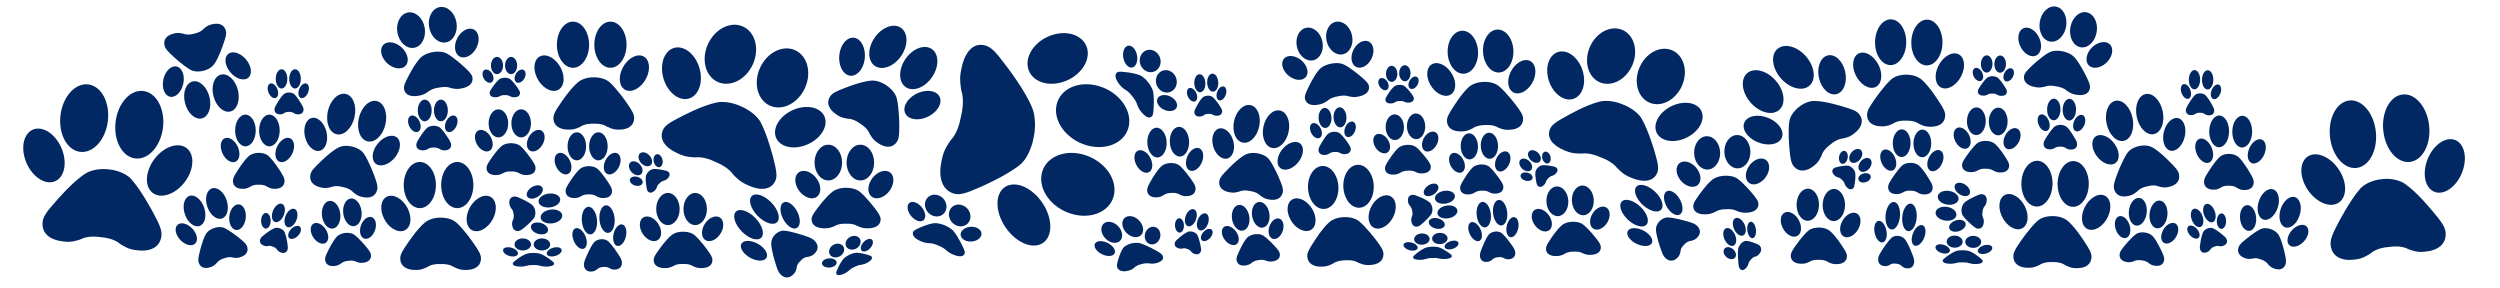 <?xml version="1.0" encoding="UTF-8" standalone="no"?>
<!-- Created with Inkscape (http://www.inkscape.org/) -->

<svg
   width="130mm"
   height="15mm"
   viewBox="0 0 130 15"
   version="1.1"
   id="svg185"
   xml:space="preserve"
   inkscape:version="1.2.2 (732a01da63, 2022-12-09)"
   sodipodi:docname="Paws.svg"
   xmlns:inkscape="http://www.inkscape.org/namespaces/inkscape"
   xmlns:sodipodi="http://sodipodi.sourceforge.net/DTD/sodipodi-0.dtd"
   xmlns="http://www.w3.org/2000/svg"
   xmlns:svg="http://www.w3.org/2000/svg"><sodipodi:namedview
     id="namedview187"
     pagecolor="#ffffff"
     bordercolor="#000000"
     borderopacity="0.25"
     inkscape:showpageshadow="false"
     inkscape:pageopacity="0.0"
     inkscape:pagecheckerboard="true"
     inkscape:deskcolor="#d1d1d1"
     inkscape:document-units="mm"
     showgrid="false"
     inkscape:zoom="2.3978948"
     inkscape:cx="194.33713"
     inkscape:cy="101.75592"
     inkscape:window-width="2560"
     inkscape:window-height="1009"
     inkscape:window-x="-8"
     inkscape:window-y="-8"
     inkscape:window-maximized="1"
     inkscape:current-layer="layer1" /><defs
     id="defs182" /><g
     inkscape:label="Layer 1"
     inkscape:groupmode="layer"
     id="layer1"><g
       id="g308"
       transform="matrix(0.184,0.022,-0.02,0.168,1.526,4.023)"
       style="fill:#092651;fill-opacity:1">
	<path
   style="fill:#022863;fill-opacity:1"
   d="m 39.041,36.843 c 2.054,3.234 3.022,4.951 3.022,6.742 0,3.537 -2.627,5.252 -6.166,5.252 -1.56,0 -2.567,-0.002 -5.112,-1.326 0,0 -1.649,-1.509 -5.508,-1.354 -3.895,-0.154 -5.545,1.373 -5.545,1.373 -2.545,1.323 -3.516,1.309 -5.074,1.309 -3.539,0 -6.168,-1.713 -6.168,-5.252 0,-1.791 0.971,-3.506 3.024,-6.742 0,0 3.881,-6.445 7.244,-9.477 2.43,-2.188 5.973,-2.18 5.973,-2.18 h 1.093 v -10e-4 c 0,0 3.698,-0.009 5.976,2.181 3.259,3.142 7.241,9.476 7.241,9.475 z M 16.631,20.878 c 3.7,0 6.699,-4.674 6.699,-10.439 C 23.33,4.674 20.331,0 16.631,0 c -3.7,0 -6.699,4.674 -6.699,10.439 0,5.765 2.999,10.439 6.699,10.439 z m -6.42,10.11 c 2.727,-1.259 3.349,-5.723 1.388,-9.971 -1.961,-4.248 -5.761,-6.672 -8.488,-5.414 -2.727,1.258 -3.348,5.723 -1.388,9.971 1.961,4.248 5.761,6.671 8.488,5.414 z m 21.995,-10.11 c 3.7,0 6.7,-4.674 6.7,-10.439 0,-5.765 -3,-10.439 -6.7,-10.439 -3.7,0 -6.699,4.674 -6.699,10.439 0,5.765 2.999,10.439 6.699,10.439 z m 13.521,-5.276 c -2.728,-1.259 -6.527,1.165 -8.488,5.414 -1.961,4.249 -1.339,8.713 1.389,9.972 2.728,1.258 6.527,-1.166 8.488,-5.414 1.961,-4.248 1.339,-8.713 -1.389,-9.972 z"
   id="path306" />
</g><g
       id="g308-9"
       transform="matrix(0.08,0,0,0.079,11.432,5.96)"
       style="fill:#092651;fill-opacity:1">
	<path
   style="fill:#022863;fill-opacity:1"
   d="m 39.041,36.843 c 2.054,3.234 3.022,4.951 3.022,6.742 0,3.537 -2.627,5.252 -6.166,5.252 -1.56,0 -2.567,-0.002 -5.112,-1.326 0,0 -1.649,-1.509 -5.508,-1.354 -3.895,-0.154 -5.545,1.373 -5.545,1.373 -2.545,1.323 -3.516,1.309 -5.074,1.309 -3.539,0 -6.168,-1.713 -6.168,-5.252 0,-1.791 0.971,-3.506 3.024,-6.742 0,0 3.881,-6.445 7.244,-9.477 2.43,-2.188 5.973,-2.18 5.973,-2.18 h 1.093 v -10e-4 c 0,0 3.698,-0.009 5.976,2.181 3.259,3.142 7.241,9.476 7.241,9.475 z M 16.631,20.878 c 3.7,0 6.699,-4.674 6.699,-10.439 C 23.33,4.674 20.331,0 16.631,0 c -3.7,0 -6.699,4.674 -6.699,10.439 0,5.765 2.999,10.439 6.699,10.439 z m -6.42,10.11 c 2.727,-1.259 3.349,-5.723 1.388,-9.971 -1.961,-4.248 -5.761,-6.672 -8.488,-5.414 -2.727,1.258 -3.348,5.723 -1.388,9.971 1.961,4.248 5.761,6.671 8.488,5.414 z m 21.995,-10.11 c 3.7,0 6.7,-4.674 6.7,-10.439 0,-5.765 -3,-10.439 -6.7,-10.439 -3.7,0 -6.699,4.674 -6.699,10.439 0,5.765 2.999,10.439 6.699,10.439 z m 13.521,-5.276 c -2.728,-1.259 -6.527,1.165 -8.488,5.414 -1.961,4.249 -1.339,8.713 1.389,9.972 2.728,1.258 6.527,-1.166 8.488,-5.414 1.961,-4.248 1.339,-8.713 -1.389,-9.972 z"
   id="path306-2" />
</g><g
       id="g308-9-2"
       transform="matrix(0.075,-0.025,0.025,0.075,8.606,10.601)"
       style="fill:#092651;fill-opacity:1">
	<path
   style="fill:#022863;fill-opacity:1"
   d="m 39.041,36.843 c 2.054,3.234 3.022,4.951 3.022,6.742 0,3.537 -2.627,5.252 -6.166,5.252 -1.56,0 -2.567,-0.002 -5.112,-1.326 0,0 -1.649,-1.509 -5.508,-1.354 -3.895,-0.154 -5.545,1.373 -5.545,1.373 -2.545,1.323 -3.516,1.309 -5.074,1.309 -3.539,0 -6.168,-1.713 -6.168,-5.252 0,-1.791 0.971,-3.506 3.024,-6.742 0,0 3.881,-6.445 7.244,-9.477 2.43,-2.188 5.973,-2.18 5.973,-2.18 h 1.093 v -10e-4 c 0,0 3.698,-0.009 5.976,2.181 3.259,3.142 7.241,9.476 7.241,9.475 z M 16.631,20.878 c 3.7,0 6.699,-4.674 6.699,-10.439 C 23.33,4.674 20.331,0 16.631,0 c -3.7,0 -6.699,4.674 -6.699,10.439 0,5.765 2.999,10.439 6.699,10.439 z m -6.42,10.11 c 2.727,-1.259 3.349,-5.723 1.388,-9.971 -1.961,-4.248 -5.761,-6.672 -8.488,-5.414 -2.727,1.258 -3.348,5.723 -1.388,9.971 1.961,4.248 5.761,6.671 8.488,5.414 z m 21.995,-10.11 c 3.7,0 6.7,-4.674 6.7,-10.439 0,-5.765 -3,-10.439 -6.7,-10.439 -3.7,0 -6.699,4.674 -6.699,10.439 0,5.765 2.999,10.439 6.699,10.439 z m 13.521,-5.276 c -2.728,-1.259 -6.527,1.165 -8.488,5.414 -1.961,4.249 -1.339,8.713 1.389,9.972 2.728,1.258 6.527,-1.166 8.488,-5.414 1.961,-4.248 1.339,-8.713 -1.389,-9.972 z"
   id="path306-2-0" />
</g><g
       id="g308-9-1"
       transform="matrix(-0.095,0.023,-0.023,-0.092,13.555,5.416)"
       style="fill:#092651;fill-opacity:1">
	<path
   style="fill:#022863;fill-opacity:1"
   d="m 39.041,36.843 c 2.054,3.234 3.022,4.951 3.022,6.742 0,3.537 -2.627,5.252 -6.166,5.252 -1.56,0 -2.567,-0.002 -5.112,-1.326 0,0 -1.649,-1.509 -5.508,-1.354 -3.895,-0.154 -5.545,1.373 -5.545,1.373 -2.545,1.323 -3.516,1.309 -5.074,1.309 -3.539,0 -6.168,-1.713 -6.168,-5.252 0,-1.791 0.971,-3.506 3.024,-6.742 0,0 3.881,-6.445 7.244,-9.477 2.43,-2.188 5.973,-2.18 5.973,-2.18 h 1.093 v -10e-4 c 0,0 3.698,-0.009 5.976,2.181 3.259,3.142 7.241,9.476 7.241,9.475 z M 16.631,20.878 c 3.7,0 6.699,-4.674 6.699,-10.439 C 23.33,4.674 20.331,0 16.631,0 c -3.7,0 -6.699,4.674 -6.699,10.439 0,5.765 2.999,10.439 6.699,10.439 z m -6.42,10.11 c 2.727,-1.259 3.349,-5.723 1.388,-9.971 -1.961,-4.248 -5.761,-6.672 -8.488,-5.414 -2.727,1.258 -3.348,5.723 -1.388,9.971 1.961,4.248 5.761,6.671 8.488,5.414 z m 21.995,-10.11 c 3.7,0 6.7,-4.674 6.7,-10.439 0,-5.765 -3,-10.439 -6.7,-10.439 -3.7,0 -6.699,4.674 -6.699,10.439 0,5.765 2.999,10.439 6.699,10.439 z m 13.521,-5.276 c -2.728,-1.259 -6.527,1.165 -8.488,5.414 -1.961,4.249 -1.339,8.713 1.389,9.972 2.728,1.258 6.527,-1.166 8.488,-5.414 1.961,-4.248 1.339,-8.713 -1.389,-9.972 z"
   id="path306-2-2" />
</g><g
       id="g308-9-1-4"
       transform="matrix(0.106,0,0,0.103,15.956,4.179)"
       style="fill:#092651;fill-opacity:1">
	<path
   style="fill:#022863;fill-opacity:1"
   d="m 33.013,47.931 c 1.306,3.626 1.881,5.523 1.495,7.269 -0.761,3.448 -3.692,4.515 -7.142,3.7 -1.521,-0.359 -2.502,-0.593 -4.698,-2.47 0,0 -1.283,-1.851 -5.078,-2.588 -3.764,-1.047 -5.701,0.062 -5.701,0.062 C 9.122,54.608 8.179,54.371 6.66,54.012 3.209,53.197 1.015,50.922 1.777,47.471 2.162,45.725 3.478,44.277 6.176,41.595 c 0,0 5.171,-5.39 9.102,-7.571 2.84,-1.574 6.292,-0.75 6.292,-0.75 l 1.066,0.252 2.16e-4,-9.75e-4 c 0,0 3.607,0.843 5.357,3.502 2.501,3.814 5.02,10.906 5.02,10.905 z M 14.601,27.207 c 3.607,0.852 7.537,-3.014 8.778,-8.634 C 24.62,12.952 22.702,7.705 19.095,6.853 15.488,6.001 11.558,9.867 10.317,15.487 9.077,21.108 10.994,26.355 14.601,27.207 Z m -8.435,8.378 c 2.93,-0.599 4.497,-4.808 3.499,-9.401 -0.997,-4.593 -4.18,-7.831 -7.11,-7.233 -2.929,0.598 -4.496,4.808 -3.499,9.401 0.997,4.593 4.181,7.83 7.11,7.233 z M 29.786,30.793 c 3.607,0.852 7.538,-3.014 8.779,-8.634 1.241,-5.62 -0.678,-10.868 -4.285,-11.72 -3.607,-0.852 -7.537,3.014 -8.778,8.634 -1.241,5.62 0.677,10.868 4.284,11.72 z m 14.317,-2.03 c -2.389,-1.856 -6.614,-0.367 -9.44,3.324 -2.826,3.691 -3.181,8.186 -0.792,10.042 2.389,1.855 6.614,0.366 9.44,-3.324 2.826,-3.69 3.181,-8.186 0.792,-10.042 z"
   id="path306-2-2-3" />
</g><g
       id="g308-96"
       transform="matrix(0.125,0,0,0.115,19.752,8.422)"
       style="fill:#092651;fill-opacity:1">
	<path
   style="fill:#022863;fill-opacity:1"
   d="m 39.041,36.843 c 2.054,3.234 3.022,4.951 3.022,6.742 0,3.537 -2.627,5.252 -6.166,5.252 -1.56,0 -2.567,-0.002 -5.112,-1.326 0,0 -1.649,-1.509 -5.508,-1.354 -3.895,-0.154 -5.545,1.373 -5.545,1.373 -2.545,1.323 -3.516,1.309 -5.074,1.309 -3.539,0 -6.168,-1.713 -6.168,-5.252 0,-1.791 0.971,-3.506 3.024,-6.742 0,0 3.881,-6.445 7.244,-9.477 2.43,-2.188 5.973,-2.18 5.973,-2.18 h 1.093 v -10e-4 c 0,0 3.698,-0.009 5.976,2.181 3.259,3.142 7.241,9.476 7.241,9.475 z M 16.631,20.878 c 3.7,0 6.699,-4.674 6.699,-10.439 C 23.33,4.674 20.331,0 16.631,0 c -3.7,0 -6.699,4.674 -6.699,10.439 0,5.765 2.999,10.439 6.699,10.439 z m -6.42,10.11 c 2.727,-1.259 3.349,-5.723 1.388,-9.971 -1.961,-4.248 -5.761,-6.672 -8.488,-5.414 -2.727,1.258 -3.348,5.723 -1.388,9.971 1.961,4.248 5.761,6.671 8.488,5.414 z m 21.995,-10.11 c 3.7,0 6.7,-4.674 6.7,-10.439 0,-5.765 -3,-10.439 -6.7,-10.439 -3.7,0 -6.699,4.674 -6.699,10.439 0,5.765 2.999,10.439 6.699,10.439 z m 13.521,-5.276 c -2.728,-1.259 -6.527,1.165 -8.488,5.414 -1.961,4.249 -1.339,8.713 1.389,9.972 2.728,1.258 6.527,-1.166 8.488,-5.414 1.961,-4.248 1.339,-8.713 -1.389,-9.972 z"
   id="path306-1" />
</g><g
       id="g308-9-3"
       transform="matrix(0.054,0,0,0.054,26.487,10.828)"
       style="fill:#092651;fill-opacity:1">
	<path
   style="fill:#022863;fill-opacity:1"
   d="m 15.093,18.053 c -2.96,2.441 -4.546,3.616 -6.331,3.844 -3.523,0.451 -5.567,-1.924 -6.019,-5.419 -0.199,-1.54 -0.326,-2.535 0.669,-5.217 0,0 1.293,-1.821 0.646,-5.612 C 3.715,1.784 1.983,0.349 1.983,0.349 0.34,-1.995 0.23,-2.956 0.032,-4.494 c -0.452,-3.495 0.919,-6.309 4.445,-6.761 1.784,-0.229 3.616,0.512 7.102,2.126 0,0 6.916,3.01 10.365,5.944 2.49,2.12 2.934,5.62 2.934,5.62 l 0.139,1.079 9.96e-4,-1.28e-4 c 0,0 0.481,3.651 -1.41,6.18 -2.714,3.619 -8.516,8.36 -8.515,8.359 z M 28.137,-6.114 c 0.472,3.654 5.511,6.019 11.254,5.283 5.743,-0.736 10.016,-4.293 9.544,-7.947 -0.472,-3.654 -5.511,-6.019 -11.254,-5.283 -5.743,0.736 -10.016,4.293 -9.544,7.947 z M 17.247,-11.163 c 1.602,2.532 6.128,2.577 10.11,0.098 3.982,-2.478 5.911,-6.54 4.31,-9.073 -1.601,-2.532 -6.128,-2.576 -10.11,-0.098 -3.982,2.478 -5.91,6.54 -4.31,9.073 z M 30.125,9.267 c 0.472,3.654 5.511,6.02 11.254,5.284 5.743,-0.736 10.016,-4.294 9.544,-7.948 -0.472,-3.654 -5.511,-6.019 -11.254,-5.283 -5.743,0.736 -10.016,4.293 -9.544,7.947 z m 6.981,12.679 c 0.906,-2.855 -1.993,-6.297 -6.476,-7.691 -4.483,-1.394 -8.851,-0.211 -9.757,2.644 -0.905,2.854 1.994,6.297 6.476,7.691 4.482,1.394 8.851,0.211 9.757,-2.644 z"
   id="path306-2-7" />
</g><g
       id="g308-9-1-6"
       transform="matrix(0.076,0,0,0.07,24.653,5.684)"
       style="fill:#092651;fill-opacity:1">
	<path
   style="fill:#022863;fill-opacity:1"
   d="m 39.041,36.843 c 2.054,3.234 3.022,4.951 3.022,6.742 0,3.537 -2.627,5.252 -6.166,5.252 -1.56,0 -2.567,-0.002 -5.112,-1.326 0,0 -1.649,-1.509 -5.508,-1.354 -3.895,-0.154 -5.545,1.373 -5.545,1.373 -2.545,1.323 -3.516,1.309 -5.074,1.309 -3.539,0 -6.168,-1.713 -6.168,-5.252 0,-1.791 0.971,-3.506 3.024,-6.742 0,0 3.881,-6.445 7.244,-9.477 2.43,-2.188 5.973,-2.18 5.973,-2.18 h 1.093 v -10e-4 c 0,0 3.698,-0.009 5.976,2.181 3.259,3.142 7.241,9.476 7.241,9.475 z M 16.631,20.878 c 3.7,0 6.699,-4.674 6.699,-10.439 C 23.33,4.674 20.331,0 16.631,0 c -3.7,0 -6.699,4.674 -6.699,10.439 0,5.765 2.999,10.439 6.699,10.439 z m -6.42,10.11 c 2.727,-1.259 3.349,-5.723 1.388,-9.971 -1.961,-4.248 -5.761,-6.672 -8.488,-5.414 -2.727,1.258 -3.348,5.723 -1.388,9.971 1.961,4.248 5.761,6.671 8.488,5.414 z m 21.995,-10.11 c 3.7,0 6.7,-4.674 6.7,-10.439 0,-5.765 -3,-10.439 -6.7,-10.439 -3.7,0 -6.699,4.674 -6.699,10.439 0,5.765 2.999,10.439 6.699,10.439 z m 13.521,-5.276 c -2.728,-1.259 -6.527,1.165 -8.488,5.414 -1.961,4.249 -1.339,8.713 1.389,9.972 2.728,1.258 6.527,-1.166 8.488,-5.414 1.961,-4.248 1.339,-8.713 -1.389,-9.972 z"
   id="path306-2-2-4" />
</g><g
       id="g308-9-1-4-4"
       transform="matrix(0.072,0,0,0.07,28.798,6.878)"
       style="fill:#092651;fill-opacity:1">
	<path
   style="fill:#022863;fill-opacity:1"
   d="m 39.041,36.843 c 2.054,3.234 3.022,4.951 3.022,6.742 0,3.537 -2.627,5.252 -6.166,5.252 -1.56,0 -2.567,-0.002 -5.112,-1.326 0,0 -1.649,-1.509 -5.508,-1.354 -3.895,-0.154 -5.545,1.373 -5.545,1.373 -2.545,1.323 -3.516,1.309 -5.074,1.309 -3.539,0 -6.168,-1.713 -6.168,-5.252 0,-1.791 0.971,-3.506 3.024,-6.742 0,0 3.881,-6.445 7.244,-9.477 2.43,-2.188 5.973,-2.18 5.973,-2.18 h 1.093 v -10e-4 c 0,0 3.698,-0.009 5.976,2.181 3.259,3.142 7.241,9.476 7.241,9.475 z M 16.631,20.878 c 3.7,0 6.699,-4.674 6.699,-10.439 C 23.33,4.674 20.331,0 16.631,0 c -3.7,0 -6.699,4.674 -6.699,10.439 0,5.765 2.999,10.439 6.699,10.439 z m -6.42,10.11 c 2.727,-1.259 3.349,-5.723 1.388,-9.971 -1.961,-4.248 -5.761,-6.672 -8.488,-5.414 -2.727,1.258 -3.348,5.723 -1.388,9.971 1.961,4.248 5.761,6.671 8.488,5.414 z m 21.995,-10.11 c 3.7,0 6.7,-4.674 6.7,-10.439 0,-5.765 -3,-10.439 -6.7,-10.439 -3.7,0 -6.699,4.674 -6.699,10.439 0,5.765 2.999,10.439 6.699,10.439 z m 13.521,-5.276 c -2.728,-1.259 -6.527,1.165 -8.488,5.414 -1.961,4.249 -1.339,8.713 1.389,9.972 2.728,1.258 6.527,-1.166 8.488,-5.414 1.961,-4.248 1.339,-8.713 -1.389,-9.972 z"
   id="path306-2-2-3-3" />
</g><g
       id="g308-96-1"
       transform="matrix(0.125,0,0,0.115,27.717,1.124)"
       style="fill:#092651;fill-opacity:1">
	<path
   style="fill:#022863;fill-opacity:1"
   d="m 39.041,36.843 c 2.054,3.234 3.022,4.951 3.022,6.742 0,3.537 -2.627,5.252 -6.166,5.252 -1.56,0 -2.567,-0.002 -5.112,-1.326 0,0 -1.649,-1.509 -5.508,-1.354 -3.895,-0.154 -5.545,1.373 -5.545,1.373 -2.545,1.323 -3.516,1.309 -5.074,1.309 -3.539,0 -6.168,-1.713 -6.168,-5.252 0,-1.791 0.971,-3.506 3.024,-6.742 0,0 3.881,-6.445 7.244,-9.477 2.43,-2.188 5.973,-2.18 5.973,-2.18 h 1.093 v -10e-4 c 0,0 3.698,-0.009 5.976,2.181 3.259,3.142 7.241,9.476 7.241,9.475 z M 16.631,20.878 c 3.7,0 6.699,-4.674 6.699,-10.439 C 23.33,4.674 20.331,0 16.631,0 c -3.7,0 -6.699,4.674 -6.699,10.439 0,5.765 2.999,10.439 6.699,10.439 z m -6.42,10.11 c 2.727,-1.259 3.349,-5.723 1.388,-9.971 -1.961,-4.248 -5.761,-6.672 -8.488,-5.414 -2.727,1.258 -3.348,5.723 -1.388,9.971 1.961,4.248 5.761,6.671 8.488,5.414 z m 21.995,-10.11 c 3.7,0 6.7,-4.674 6.7,-10.439 0,-5.765 -3,-10.439 -6.7,-10.439 -3.7,0 -6.699,4.674 -6.699,10.439 0,5.765 2.999,10.439 6.699,10.439 z m 13.521,-5.276 c -2.728,-1.259 -6.527,1.165 -8.488,5.414 -1.961,4.249 -1.339,8.713 1.389,9.972 2.728,1.258 6.527,-1.166 8.488,-5.414 1.961,-4.248 1.339,-8.713 -1.389,-9.972 z"
   id="path306-1-3" />
</g><g
       id="g308-9-3-7"
       transform="matrix(0.047,0,0,0.043,25.063,2.959)"
       style="fill:#092651;fill-opacity:1">
	<path
   style="fill:#022863;fill-opacity:1"
   d="m 39.041,36.843 c 2.054,3.234 3.022,4.951 3.022,6.742 0,3.537 -2.627,5.252 -6.166,5.252 -1.56,0 -2.567,-0.002 -5.112,-1.326 0,0 -1.649,-1.509 -5.508,-1.354 -3.895,-0.154 -5.545,1.373 -5.545,1.373 -2.545,1.323 -3.516,1.309 -5.074,1.309 -3.539,0 -6.168,-1.713 -6.168,-5.252 0,-1.791 0.971,-3.506 3.024,-6.742 0,0 3.881,-6.445 7.244,-9.477 2.43,-2.188 5.973,-2.18 5.973,-2.18 h 1.093 v -10e-4 c 0,0 3.698,-0.009 5.976,2.181 3.259,3.142 7.241,9.476 7.241,9.475 z M 16.631,20.878 c 3.7,0 6.699,-4.674 6.699,-10.439 C 23.33,4.674 20.331,0 16.631,0 c -3.7,0 -6.699,4.674 -6.699,10.439 0,5.765 2.999,10.439 6.699,10.439 z m -6.42,10.11 c 2.727,-1.259 3.349,-5.723 1.388,-9.971 -1.961,-4.248 -5.761,-6.672 -8.488,-5.414 -2.727,1.258 -3.348,5.723 -1.388,9.971 1.961,4.248 5.761,6.671 8.488,5.414 z m 21.995,-10.11 c 3.7,0 6.7,-4.674 6.7,-10.439 0,-5.765 -3,-10.439 -6.7,-10.439 -3.7,0 -6.699,4.674 -6.699,10.439 0,5.765 2.999,10.439 6.699,10.439 z m 13.521,-5.276 c -2.728,-1.259 -6.527,1.165 -8.488,5.414 -1.961,4.249 -1.339,8.713 1.389,9.972 2.728,1.258 6.527,-1.166 8.488,-5.414 1.961,-4.248 1.339,-8.713 -1.389,-9.972 z"
   id="path306-2-7-0" />
</g><g
       id="g308-9-1-6-0"
       transform="matrix(0.106,-0.018,0.015,0.088,19.455,0.948)"
       style="fill:#092651;fill-opacity:1">
	<path
   style="fill:#022863;fill-opacity:1"
   d="m 39.041,36.843 c 2.054,3.234 3.022,4.951 3.022,6.742 0,3.537 -2.627,5.252 -6.166,5.252 -1.56,0 -2.567,-0.002 -5.112,-1.326 0,0 -1.649,-1.509 -5.508,-1.354 -3.895,-0.154 -5.545,1.373 -5.545,1.373 -2.545,1.323 -3.516,1.309 -5.074,1.309 -3.539,0 -6.168,-1.713 -6.168,-5.252 0,-1.791 0.971,-3.506 3.024,-6.742 0,0 3.881,-6.445 7.244,-9.477 2.43,-2.188 5.973,-2.18 5.973,-2.18 h 1.093 v -10e-4 c 0,0 3.698,-0.009 5.976,2.181 3.259,3.142 7.241,9.476 7.241,9.475 z M 16.631,20.878 c 3.7,0 6.699,-4.674 6.699,-10.439 C 23.33,4.674 20.331,0 16.631,0 c -3.7,0 -6.699,4.674 -6.699,10.439 0,5.765 2.999,10.439 6.699,10.439 z m -6.42,10.11 c 2.727,-1.259 3.349,-5.723 1.388,-9.971 -1.961,-4.248 -5.761,-6.672 -8.488,-5.414 -2.727,1.258 -3.348,5.723 -1.388,9.971 1.961,4.248 5.761,6.671 8.488,5.414 z m 21.995,-10.11 c 3.7,0 6.7,-4.674 6.7,-10.439 0,-5.765 -3,-10.439 -6.7,-10.439 -3.7,0 -6.699,4.674 -6.699,10.439 0,5.765 2.999,10.439 6.699,10.439 z m 13.521,-5.276 c -2.728,-1.259 -6.527,1.165 -8.488,5.414 -1.961,4.249 -1.339,8.713 1.389,9.972 2.728,1.258 6.527,-1.166 8.488,-5.414 1.961,-4.248 1.339,-8.713 -1.389,-9.972 z"
   id="path306-2-2-4-4" />
</g><g
       id="g308-9-1-4-4-1"
       transform="matrix(0.053,-0.052,0.063,0.065,37.385,11.871)"
       style="fill:#092651;fill-opacity:1"
       inkscape:transform-center-x="0.88846008"
       inkscape:transform-center-y="-0.1903843">
	<path
   style="fill:#022863;fill-opacity:1"
   d="m 39.041,36.843 c 2.054,3.234 3.022,4.951 3.022,6.742 0,3.537 -2.627,5.252 -6.166,5.252 -1.56,0 -2.567,-0.002 -5.112,-1.326 0,0 -1.649,-1.509 -5.508,-1.354 -3.895,-0.154 -5.545,1.373 -5.545,1.373 -2.545,1.323 -3.516,1.309 -5.074,1.309 -3.539,0 -6.168,-1.713 -6.168,-5.252 0,-1.791 0.971,-3.506 3.024,-6.742 0,0 3.881,-6.445 7.244,-9.477 2.43,-2.188 5.973,-2.18 5.973,-2.18 h 1.093 v -10e-4 c 0,0 3.698,-0.009 5.976,2.181 3.259,3.142 7.241,9.476 7.241,9.475 z M 16.631,20.878 c 3.7,0 6.699,-4.674 6.699,-10.439 C 23.33,4.674 20.331,0 16.631,0 c -3.7,0 -6.699,4.674 -6.699,10.439 0,5.765 2.999,10.439 6.699,10.439 z m -6.42,10.11 c 2.727,-1.259 3.349,-5.723 1.388,-9.971 -1.961,-4.248 -5.761,-6.672 -8.488,-5.414 -2.727,1.258 -3.348,5.723 -1.388,9.971 1.961,4.248 5.761,6.671 8.488,5.414 z m 21.995,-10.11 c 3.7,0 6.7,-4.674 6.7,-10.439 0,-5.765 -3,-10.439 -6.7,-10.439 -3.7,0 -6.699,4.674 -6.699,10.439 0,5.765 2.999,10.439 6.699,10.439 z m 13.521,-5.276 c -2.728,-1.259 -6.527,1.165 -8.488,5.414 -1.961,4.249 -1.339,8.713 1.389,9.972 2.728,1.258 6.527,-1.166 8.488,-5.414 1.961,-4.248 1.339,-8.713 -1.389,-9.972 z"
   id="path306-2-2-3-3-5" />
</g><g
       id="g308-9-1-4-4-1-2"
       transform="matrix(0.032,-0.03,0.027,0.029,32.244,8.946)"
       style="fill:#092651;fill-opacity:1">
	<path
   style="fill:#022863;fill-opacity:1"
   d="m 39.041,36.843 c 2.054,3.234 3.022,4.951 3.022,6.742 0,3.537 -2.627,5.252 -6.166,5.252 -1.56,0 -2.567,-0.002 -5.112,-1.326 0,0 -1.649,-1.509 -5.508,-1.354 -3.895,-0.154 -5.545,1.373 -5.545,1.373 -2.545,1.323 -3.516,1.309 -5.074,1.309 -3.539,0 -6.168,-1.713 -6.168,-5.252 0,-1.791 0.971,-3.506 3.024,-6.742 0,0 3.881,-6.445 7.244,-9.477 2.43,-2.188 5.973,-2.18 5.973,-2.18 h 1.093 v -10e-4 c 0,0 3.698,-0.009 5.976,2.181 3.259,3.142 7.241,9.476 7.241,9.475 z M 16.631,20.878 c 3.7,0 6.699,-4.674 6.699,-10.439 C 23.33,4.674 20.331,0 16.631,0 c -3.7,0 -6.699,4.674 -6.699,10.439 0,5.765 2.999,10.439 6.699,10.439 z m -6.42,10.11 c 2.727,-1.259 3.349,-5.723 1.388,-9.971 -1.961,-4.248 -5.761,-6.672 -8.488,-5.414 -2.727,1.258 -3.348,5.723 -1.388,9.971 1.961,4.248 5.761,6.671 8.488,5.414 z m 21.995,-10.11 c 3.7,0 6.7,-4.674 6.7,-10.439 0,-5.765 -3,-10.439 -6.7,-10.439 -3.7,0 -6.699,4.674 -6.699,10.439 0,5.765 2.999,10.439 6.699,10.439 z m 13.521,-5.276 c -2.728,-1.259 -6.527,1.165 -8.488,5.414 -1.961,4.249 -1.339,8.713 1.389,9.972 2.728,1.258 6.527,-1.166 8.488,-5.414 1.961,-4.248 1.339,-8.713 -1.389,-9.972 z"
   id="path306-2-2-3-3-5-5" />
</g><g
       id="g308-96-1-6"
       transform="matrix(0.125,0,0,0.115,43.011,1.505)"
       style="fill:#092651;fill-opacity:1">
	<path
   style="fill:#022863;fill-opacity:1"
   d="m 30.013,43.665 c 0.011,3.931 -0.084,5.943 -1.015,7.419 -1.84,2.916 -4.898,2.713 -7.815,0.534 -1.286,-0.961 -2.115,-1.582 -3.525,-4.241 0,0 -0.575,-2.259 -3.837,-4.508 C 10.689,40.344 8.534,40.587 8.534,40.587 5.748,40.111 4.955,39.502 3.67,38.542 c -2.918,-2.179 -4.194,-5.21 -2.354,-8.128 0.932,-1.477 2.624,-2.293 6,-3.697 0,0 6.552,-2.924 10.902,-3.353 3.142,-0.308 6.058,1.88 6.058,1.88 l 0.901,0.673 5.2e-4,-8.25e-4 c 0,0 3.054,2.269 3.793,5.478 1.053,4.597 1.041,12.271 1.042,12.27 z M 19.84,16.704 C 22.891,18.982 27.794,16.975 30.793,12.222 33.792,7.469 33.75,1.769 30.7,-0.509 27.649,-2.787 22.745,-0.78 19.747,3.973 16.748,8.726 16.79,14.426 19.84,16.704 Z M 9.289,21.087 C 12.192,21.728 15.026,18.43 15.619,13.72 16.212,9.011 14.34,4.673 11.437,4.031 8.534,3.389 5.7,6.688 5.106,11.397 c -0.593,4.71 1.28,9.047 4.182,9.69 z m 23.393,5.207 c 3.051,2.278 7.955,0.272 10.954,-4.481 2.999,-4.753 2.956,-10.454 -0.094,-12.732 -3.051,-2.278 -7.954,-0.271 -10.953,4.482 -2.999,4.753 -2.957,10.453 0.093,12.731 z m 13.892,3.975 c -1.594,-2.718 -5.987,-3.058 -9.814,-0.762 -3.827,2.296 -5.636,6.359 -4.042,9.077 1.595,2.717 5.988,3.057 9.814,0.762 3.826,-2.295 5.636,-6.359 4.042,-9.077 z"
   id="path306-1-3-2" />
</g><g
       id="g308-96-1-6-7"
       transform="matrix(0.07,0.222,-0.174,0.075,56.458,-0.203)"
       style="fill:#092651;fill-opacity:1">
	<path
   style="fill:#022863;fill-opacity:1"
   d="m 30.013,43.665 c 0.011,3.931 -0.084,5.943 -1.015,7.419 -1.84,2.916 -4.898,2.713 -7.815,0.534 -1.286,-0.961 -2.115,-1.582 -3.525,-4.241 0,0 -0.575,-2.259 -3.837,-4.508 C 10.689,40.344 8.534,40.587 8.534,40.587 5.748,40.111 4.955,39.502 3.67,38.542 c -2.918,-2.179 -4.194,-5.21 -2.354,-8.128 0.932,-1.477 2.624,-2.293 6,-3.697 0,0 6.552,-2.924 10.902,-3.353 3.142,-0.308 6.058,1.88 6.058,1.88 l 0.901,0.673 5.2e-4,-8.25e-4 c 0,0 3.054,2.269 3.793,5.478 1.053,4.597 1.041,12.271 1.042,12.27 z M 19.84,16.704 C 22.891,18.982 27.794,16.975 30.793,12.222 33.792,7.469 33.75,1.769 30.7,-0.509 27.649,-2.787 22.745,-0.78 19.747,3.973 16.748,8.726 16.79,14.426 19.84,16.704 Z M 9.289,21.087 C 12.192,21.728 15.026,18.43 15.619,13.72 16.212,9.011 14.34,4.673 11.437,4.031 8.534,3.389 5.7,6.688 5.106,11.397 c -0.593,4.71 1.28,9.047 4.182,9.69 z m 23.393,5.207 c 3.051,2.278 7.955,0.272 10.954,-4.481 2.999,-4.753 2.956,-10.454 -0.094,-12.732 -3.051,-2.278 -7.954,-0.271 -10.953,4.482 -2.999,4.753 -2.957,10.453 0.093,12.731 z m 13.892,3.975 c -1.594,-2.718 -5.987,-3.058 -9.814,-0.762 -3.827,2.296 -5.636,6.359 -4.042,9.077 1.595,2.717 5.988,3.057 9.814,0.762 3.826,-2.295 5.636,-6.359 4.042,-9.077 z"
   id="path306-1-3-2-2" />
</g><g
       id="g308-9-3-7-0"
       transform="matrix(0.054,0,0,0.054,21.188,5.18)"
       style="fill:#092651;fill-opacity:1">
	<path
   style="fill:#022863;fill-opacity:1"
   d="m 39.041,36.843 c 2.054,3.234 3.022,4.951 3.022,6.742 0,3.537 -2.627,5.252 -6.166,5.252 -1.56,0 -2.567,-0.002 -5.112,-1.326 0,0 -1.649,-1.509 -5.508,-1.354 -3.895,-0.154 -5.545,1.373 -5.545,1.373 -2.545,1.323 -3.516,1.309 -5.074,1.309 -3.539,0 -6.168,-1.713 -6.168,-5.252 0,-1.791 0.971,-3.506 3.024,-6.742 0,0 3.881,-6.445 7.244,-9.477 2.43,-2.188 5.973,-2.18 5.973,-2.18 h 1.093 v -10e-4 c 0,0 3.698,-0.009 5.976,2.181 3.259,3.142 7.241,9.476 7.241,9.475 z M 16.631,20.878 c 3.7,0 6.699,-4.674 6.699,-10.439 C 23.33,4.674 20.331,0 16.631,0 c -3.7,0 -6.699,4.674 -6.699,10.439 0,5.765 2.999,10.439 6.699,10.439 z m -6.42,10.11 c 2.727,-1.259 3.349,-5.723 1.388,-9.971 -1.961,-4.248 -5.761,-6.672 -8.488,-5.414 -2.727,1.258 -3.348,5.723 -1.388,9.971 1.961,4.248 5.761,6.671 8.488,5.414 z m 21.995,-10.11 c 3.7,0 6.7,-4.674 6.7,-10.439 0,-5.765 -3,-10.439 -6.7,-10.439 -3.7,0 -6.699,4.674 -6.699,10.439 0,5.765 2.999,10.439 6.699,10.439 z m 13.521,-5.276 c -2.728,-1.259 -6.527,1.165 -8.488,5.414 -1.961,4.249 -1.339,8.713 1.389,9.972 2.728,1.258 6.527,-1.166 8.488,-5.414 1.961,-4.248 1.339,-8.713 -1.389,-9.972 z"
   id="path306-2-7-0-3" />
</g><g
       id="g308-9-1-6-0-2"
       transform="matrix(0.107,0,0,0.089,41.293,7.525)"
       style="fill:#092651;fill-opacity:1">
	<path
   style="fill:#022863;fill-opacity:1"
   d="m 39.041,36.843 c 2.054,3.234 3.022,4.951 3.022,6.742 0,3.537 -2.627,5.252 -6.166,5.252 -1.56,0 -2.567,-0.002 -5.112,-1.326 0,0 -1.649,-1.509 -5.508,-1.354 -3.895,-0.154 -5.545,1.373 -5.545,1.373 -2.545,1.323 -3.516,1.309 -5.074,1.309 -3.539,0 -6.168,-1.713 -6.168,-5.252 0,-1.791 0.971,-3.506 3.024,-6.742 0,0 3.881,-6.445 7.244,-9.477 2.43,-2.188 5.973,-2.18 5.973,-2.18 h 1.093 v -10e-4 c 0,0 3.698,-0.009 5.976,2.181 3.259,3.142 7.241,9.476 7.241,9.475 z M 16.631,20.878 c 3.7,0 6.699,-4.674 6.699,-10.439 C 23.33,4.674 20.331,0 16.631,0 c -3.7,0 -6.699,4.674 -6.699,10.439 0,5.765 2.999,10.439 6.699,10.439 z m -6.42,10.11 c 2.727,-1.259 3.349,-5.723 1.388,-9.971 -1.961,-4.248 -5.761,-6.672 -8.488,-5.414 -2.727,1.258 -3.348,5.723 -1.388,9.971 1.961,4.248 5.761,6.671 8.488,5.414 z m 21.995,-10.11 c 3.7,0 6.7,-4.674 6.7,-10.439 0,-5.765 -3,-10.439 -6.7,-10.439 -3.7,0 -6.699,4.674 -6.699,10.439 0,5.765 2.999,10.439 6.699,10.439 z m 13.521,-5.276 c -2.728,-1.259 -6.527,1.165 -8.488,5.414 -1.961,4.249 -1.339,8.713 1.389,9.972 2.728,1.258 6.527,-1.166 8.488,-5.414 1.961,-4.248 1.339,-8.713 -1.389,-9.972 z"
   id="path306-2-2-4-4-6" />
</g><g
       id="g308-9-1-6-0-2-4"
       transform="matrix(0.055,-0.026,0.013,0.03,42.454,13.148)"
       style="fill:#092651;fill-opacity:1">
	<path
   style="fill:#022863;fill-opacity:1"
   d="m 39.041,36.843 c 2.054,3.234 3.022,4.951 3.022,6.742 0,3.537 -2.627,5.252 -6.166,5.252 -1.56,0 -2.567,-0.002 -5.112,-1.326 0,0 -1.649,-1.509 -5.508,-1.354 -3.895,-0.154 -5.545,1.373 -5.545,1.373 -2.545,1.323 -3.516,1.309 -5.074,1.309 -3.539,0 -6.168,-1.713 -6.168,-5.252 0,-1.791 0.971,-3.506 3.024,-6.742 0,0 3.881,-6.445 7.244,-9.477 2.43,-2.188 5.973,-2.18 5.973,-2.18 h 1.093 v -10e-4 c 0,0 3.698,-0.009 5.976,2.181 3.259,3.142 7.241,9.476 7.241,9.475 z M 16.631,20.878 c 3.7,0 6.699,-4.674 6.699,-10.439 C 23.33,4.674 20.331,0 16.631,0 c -3.7,0 -6.699,4.674 -6.699,10.439 0,5.765 2.999,10.439 6.699,10.439 z m -6.42,10.11 c 2.727,-1.259 3.349,-5.723 1.388,-9.971 -1.961,-4.248 -5.761,-6.672 -8.488,-5.414 -2.727,1.258 -3.348,5.723 -1.388,9.971 1.961,4.248 5.761,6.671 8.488,5.414 z m 21.995,-10.11 c 3.7,0 6.7,-4.674 6.7,-10.439 0,-5.765 -3,-10.439 -6.7,-10.439 -3.7,0 -6.699,4.674 -6.699,10.439 0,5.765 2.999,10.439 6.699,10.439 z m 13.521,-5.276 c -2.728,-1.259 -6.527,1.165 -8.488,5.414 -1.961,4.249 -1.339,8.713 1.389,9.972 2.728,1.258 6.527,-1.166 8.488,-5.414 1.961,-4.248 1.339,-8.713 -1.389,-9.972 z"
   id="path306-2-2-4-4-6-6" />
</g><g
       id="g308-9-1-6-0-2-4-2"
       transform="matrix(0.08,0.033,-0.016,0.05,47.494,9.619)"
       style="fill:#092651;fill-opacity:1">
	<path
   style="fill:#022863;fill-opacity:1"
   d="m 39.041,36.843 c 2.054,3.234 3.022,4.951 3.022,6.742 0,3.537 -2.627,5.252 -6.166,5.252 -1.56,0 -2.567,-0.002 -5.112,-1.326 0,0 -1.649,-1.509 -5.508,-1.354 -3.895,-0.154 -5.545,1.373 -5.545,1.373 -2.545,1.323 -3.516,1.309 -5.074,1.309 -3.539,0 -6.168,-1.713 -6.168,-5.252 0,-1.791 0.971,-3.506 3.024,-6.742 0,0 3.881,-6.445 7.244,-9.477 2.43,-2.188 5.973,-2.18 5.973,-2.18 h 1.093 v -10e-4 c 0,0 3.698,-0.009 5.976,2.181 3.259,3.142 7.241,9.476 7.241,9.475 z M 16.631,20.878 c 3.7,0 6.699,-4.674 6.699,-10.439 C 23.33,4.674 20.331,0 16.631,0 c -3.7,0 -6.699,4.674 -6.699,10.439 0,5.765 2.999,10.439 6.699,10.439 z m -6.42,10.11 c 2.727,-1.259 3.349,-5.723 1.388,-9.971 -1.961,-4.248 -5.761,-6.672 -8.488,-5.414 -2.727,1.258 -3.348,5.723 -1.388,9.971 1.961,4.248 5.761,6.671 8.488,5.414 z m 21.995,-10.11 c 3.7,0 6.7,-4.674 6.7,-10.439 0,-5.765 -3,-10.439 -6.7,-10.439 -3.7,0 -6.699,4.674 -6.699,10.439 0,5.765 2.999,10.439 6.699,10.439 z m 13.521,-5.276 c -2.728,-1.259 -6.527,1.165 -8.488,5.414 -1.961,4.249 -1.339,8.713 1.389,9.972 2.728,1.258 6.527,-1.166 8.488,-5.414 1.961,-4.248 1.339,-8.713 -1.389,-9.972 z"
   id="path306-2-2-4-4-6-6-5" />
</g><g
       id="g308-9-1-6-0-2-4-2-8"
       transform="matrix(0.054,0.068,-0.039,0.035,59.318,1.675)"
       style="fill:#092651;fill-opacity:1"
       inkscape:transform-center-x="1.5447578"
       inkscape:transform-center-y="-1.1033984">
	<path
   style="fill:#022863;fill-opacity:1"
   d="m 39.041,36.843 c 2.054,3.234 3.022,4.951 3.022,6.742 0,3.537 -2.627,5.252 -6.166,5.252 -1.56,0 -2.567,-0.002 -5.112,-1.326 0,0 -1.649,-1.509 -5.508,-1.354 -3.895,-0.154 -5.545,1.373 -5.545,1.373 -2.545,1.323 -3.516,1.309 -5.074,1.309 -3.539,0 -6.168,-1.713 -6.168,-5.252 0,-1.791 0.971,-3.506 3.024,-6.742 0,0 3.881,-6.445 7.244,-9.477 2.43,-2.188 5.973,-2.18 5.973,-2.18 h 1.093 v -10e-4 c 0,0 3.698,-0.009 5.976,2.181 3.259,3.142 7.241,9.476 7.241,9.475 z M 16.631,20.878 c 3.7,0 6.699,-4.674 6.699,-10.439 C 23.33,4.674 20.331,0 16.631,0 c -3.7,0 -6.699,4.674 -6.699,10.439 0,5.765 2.999,10.439 6.699,10.439 z m -6.42,10.11 c 2.727,-1.259 3.349,-5.723 1.388,-9.971 -1.961,-4.248 -5.761,-6.672 -8.488,-5.414 -2.727,1.258 -3.348,5.723 -1.388,9.971 1.961,4.248 5.761,6.671 8.488,5.414 z m 21.995,-10.11 c 3.7,0 6.7,-4.674 6.7,-10.439 0,-5.765 -3,-10.439 -6.7,-10.439 -3.7,0 -6.699,4.674 -6.699,10.439 0,5.765 2.999,10.439 6.699,10.439 z m 13.521,-5.276 c -2.728,-1.259 -6.527,1.165 -8.488,5.414 -1.961,4.249 -1.339,8.713 1.389,9.972 2.728,1.258 6.527,-1.166 8.488,-5.414 1.961,-4.248 1.339,-8.713 -1.389,-9.972 z"
   id="path306-2-2-4-4-6-6-5-9" />
</g><g
       id="g308-9-1-4-4-1-5"
       transform="matrix(0.071,-0.008,0.008,0.069,15.954,10.579)"
       style="fill:#092651;fill-opacity:1">
	<path
   style="fill:#022863;fill-opacity:1"
   d="m 39.041,36.843 c 2.054,3.234 3.022,4.951 3.022,6.742 0,3.537 -2.627,5.252 -6.166,5.252 -1.56,0 -2.567,-0.002 -5.112,-1.326 0,0 -1.649,-1.509 -5.508,-1.354 -3.895,-0.154 -5.545,1.373 -5.545,1.373 -2.545,1.323 -3.516,1.309 -5.074,1.309 -3.539,0 -6.168,-1.713 -6.168,-5.252 0,-1.791 0.971,-3.506 3.024,-6.742 0,0 3.881,-6.445 7.244,-9.477 2.43,-2.188 5.973,-2.18 5.973,-2.18 h 1.093 v -10e-4 c 0,0 3.698,-0.009 5.976,2.181 3.259,3.142 7.241,9.476 7.241,9.475 z M 16.631,20.878 c 3.7,0 6.699,-4.674 6.699,-10.439 C 23.33,4.674 20.331,0 16.631,0 c -3.7,0 -6.699,4.674 -6.699,10.439 0,5.765 2.999,10.439 6.699,10.439 z m -6.42,10.11 c 2.727,-1.259 3.349,-5.723 1.388,-9.971 -1.961,-4.248 -5.761,-6.672 -8.488,-5.414 -2.727,1.258 -3.348,5.723 -1.388,9.971 1.961,4.248 5.761,6.671 8.488,5.414 z m 21.995,-10.11 c 3.7,0 6.7,-4.674 6.7,-10.439 0,-5.765 -3,-10.439 -6.7,-10.439 -3.7,0 -6.699,4.674 -6.699,10.439 0,5.765 2.999,10.439 6.699,10.439 z m 13.521,-5.276 c -2.728,-1.259 -6.527,1.165 -8.488,5.414 -1.961,4.249 -1.339,8.713 1.389,9.972 2.728,1.258 6.527,-1.166 8.488,-5.414 1.961,-4.248 1.339,-8.713 -1.389,-9.972 z"
   id="path306-2-2-3-3-5-0" />
</g><g
       id="g308-9-3-7-0-0"
       transform="matrix(0.064,0,0,0.03,26.12,12.398)"
       style="fill:#092651;fill-opacity:1">
	<path
   style="fill:#022863;fill-opacity:1"
   d="m 39.041,36.843 c 2.054,3.234 3.022,4.951 3.022,6.742 0,3.537 -2.627,5.252 -6.166,5.252 -1.56,0 -2.567,-0.002 -5.112,-1.326 0,0 -1.649,-1.509 -5.508,-1.354 -3.895,-0.154 -5.545,1.373 -5.545,1.373 -2.545,1.323 -3.516,1.309 -5.074,1.309 -3.539,0 -6.168,-1.713 -6.168,-5.252 0,-1.791 0.971,-3.506 3.024,-6.742 0,0 3.881,-6.445 7.244,-9.477 2.43,-2.188 5.973,-2.18 5.973,-2.18 h 1.093 v -10e-4 c 0,0 3.698,-0.009 5.976,2.181 3.259,3.142 7.241,9.476 7.241,9.475 z M 16.631,20.878 c 3.7,0 6.699,-4.674 6.699,-10.439 C 23.33,4.674 20.331,0 16.631,0 c -3.7,0 -6.699,4.674 -6.699,10.439 0,5.765 2.999,10.439 6.699,10.439 z m -6.42,10.11 c 2.727,-1.259 3.349,-5.723 1.388,-9.971 -1.961,-4.248 -5.761,-6.672 -8.488,-5.414 -2.727,1.258 -3.348,5.723 -1.388,9.971 1.961,4.248 5.761,6.671 8.488,5.414 z m 21.995,-10.11 c 3.7,0 6.7,-4.674 6.7,-10.439 0,-5.765 -3,-10.439 -6.7,-10.439 -3.7,0 -6.699,4.674 -6.699,10.439 0,5.765 2.999,10.439 6.699,10.439 z m 13.521,-5.276 c -2.728,-1.259 -6.527,1.165 -8.488,5.414 -1.961,4.249 -1.339,8.713 1.389,9.972 2.728,1.258 6.527,-1.166 8.488,-5.414 1.961,-4.248 1.339,-8.713 -1.389,-9.972 z"
   id="path306-2-7-0-3-1" />
</g><g
       id="g308-9-3-7-0-0-2"
       transform="matrix(0.042,0.017,-0.018,0.045,13.966,10.319)"
       style="fill:#092651;fill-opacity:1">
	<path
   style="fill:#022863;fill-opacity:1"
   d="m 39.041,36.843 c 2.054,3.234 3.022,4.951 3.022,6.742 0,3.537 -2.627,5.252 -6.166,5.252 -1.56,0 -2.567,-0.002 -5.112,-1.326 0,0 -1.649,-1.509 -5.508,-1.354 -3.895,-0.154 -5.545,1.373 -5.545,1.373 -2.545,1.323 -3.516,1.309 -5.074,1.309 -3.539,0 -6.168,-1.713 -6.168,-5.252 0,-1.791 0.971,-3.506 3.024,-6.742 0,0 3.881,-6.445 7.244,-9.477 2.43,-2.188 5.973,-2.18 5.973,-2.18 h 1.093 v -10e-4 c 0,0 3.698,-0.009 5.976,2.181 3.259,3.142 7.241,9.476 7.241,9.475 z M 16.631,20.878 c 3.7,0 6.699,-4.674 6.699,-10.439 C 23.33,4.674 20.331,0 16.631,0 c -3.7,0 -6.699,4.674 -6.699,10.439 0,5.765 2.999,10.439 6.699,10.439 z m -6.42,10.11 c 2.727,-1.259 3.349,-5.723 1.388,-9.971 -1.961,-4.248 -5.761,-6.672 -8.488,-5.414 -2.727,1.258 -3.348,5.723 -1.388,9.971 1.961,4.248 5.761,6.671 8.488,5.414 z m 21.995,-10.11 c 3.7,0 6.7,-4.674 6.7,-10.439 0,-5.765 -3,-10.439 -6.7,-10.439 -3.7,0 -6.699,4.674 -6.699,10.439 0,5.765 2.999,10.439 6.699,10.439 z m 13.521,-5.276 c -2.728,-1.259 -6.527,1.165 -8.488,5.414 -1.961,4.249 -1.339,8.713 1.389,9.972 2.728,1.258 6.527,-1.166 8.488,-5.414 1.961,-4.248 1.339,-8.713 -1.389,-9.972 z"
   id="path306-2-7-0-3-1-1" />
</g><g
       id="g308-9-3-7-0-0-5"
       transform="matrix(0.045,0,0,0.048,13.892,3.601)"
       style="fill:#092651;fill-opacity:1">
	<path
   style="fill:#022863;fill-opacity:1"
   d="m 39.041,36.843 c 2.054,3.234 3.022,4.951 3.022,6.742 0,3.537 -2.627,5.252 -6.166,5.252 -1.56,0 -2.567,-0.002 -5.112,-1.326 0,0 -1.649,-1.509 -5.508,-1.354 -3.895,-0.154 -5.545,1.373 -5.545,1.373 -2.545,1.323 -3.516,1.309 -5.074,1.309 -3.539,0 -6.168,-1.713 -6.168,-5.252 0,-1.791 0.971,-3.506 3.024,-6.742 0,0 3.881,-6.445 7.244,-9.477 2.43,-2.188 5.973,-2.18 5.973,-2.18 h 1.093 v -10e-4 c 0,0 3.698,-0.009 5.976,2.181 3.259,3.142 7.241,9.476 7.241,9.475 z M 16.631,20.878 c 3.7,0 6.699,-4.674 6.699,-10.439 C 23.33,4.674 20.331,0 16.631,0 c -3.7,0 -6.699,4.674 -6.699,10.439 0,5.765 2.999,10.439 6.699,10.439 z m -6.42,10.11 c 2.727,-1.259 3.349,-5.723 1.388,-9.971 -1.961,-4.248 -5.761,-6.672 -8.488,-5.414 -2.727,1.258 -3.348,5.723 -1.388,9.971 1.961,4.248 5.761,6.671 8.488,5.414 z m 21.995,-10.11 c 3.7,0 6.7,-4.674 6.7,-10.439 0,-5.765 -3,-10.439 -6.7,-10.439 -3.7,0 -6.699,4.674 -6.699,10.439 0,5.765 2.999,10.439 6.699,10.439 z m 13.521,-5.276 c -2.728,-1.259 -6.527,1.165 -8.488,5.414 -1.961,4.249 -1.339,8.713 1.389,9.972 2.728,1.258 6.527,-1.166 8.488,-5.414 1.961,-4.248 1.339,-8.713 -1.389,-9.972 z"
   id="path306-2-7-0-3-1-4" />
</g><g
       id="g308-9-3-7-0-0-8"
       transform="matrix(0.059,0,0,0.069,29.877,10.835)"
       style="fill:#092651;fill-opacity:1">
	<path
   style="fill:#022863;fill-opacity:1"
   d="m 38.051,33.929 c 2.367,3.077 3.502,4.72 3.679,6.504 0.35,3.525 -2.098,5.42 -5.624,5.67 -1.555,0.111 -2.558,0.18 -5.225,-0.959 0,0 -1.793,-1.387 -5.623,-0.959 -3.897,0.122 -5.39,1.761 -5.39,1.761 -2.405,1.499 -3.374,1.553 -4.927,1.664 -3.527,0.251 -6.316,-1.27 -6.666,-4.797 -0.177,-1.785 0.62,-3.562 2.346,-6.933 0,0 3.229,-6.697 6.28,-9.957 2.205,-2.352 5.736,-2.596 5.736,-2.596 l 1.089,-0.077 -9.9e-5,-9.97e-4 c 0,0 3.684,-0.271 6.171,1.75 3.559,2.9 8.154,8.93 8.154,8.929 z M 14.139,19.608 c 3.687,-0.262 6.213,-5.132 5.642,-10.877 C 19.21,2.986 15.759,-1.459 12.072,-1.197 8.385,-0.935 5.859,3.935 6.43,9.68 7.001,15.425 10.452,19.87 14.139,19.608 Z M 8.743,30.137 C 11.335,28.689 11.513,24.197 9.139,20.103 6.764,16.009 2.737,13.862 0.144,15.309 -2.448,16.756 -2.625,21.249 -0.252,25.343 2.123,29.438 6.15,31.583 8.743,30.137 Z M 29.659,18.504 c 3.687,-0.262 6.214,-5.132 5.643,-10.877 -0.571,-5.745 -4.023,-10.19 -7.71,-9.928 -3.687,0.262 -6.213,5.132 -5.642,10.877 0.571,5.745 4.022,10.19 7.709,9.928 z m 12.951,-6.215 c -2.843,-1.061 -6.389,1.623 -7.922,5.996 -1.533,4.373 -0.472,8.777 2.371,9.839 2.843,1.06 6.389,-1.624 7.922,-5.996 1.534,-4.372 0.472,-8.777 -2.371,-9.839 z"
   id="path306-2-7-0-3-1-7" />
</g><g
       id="g308-9-1-6-0-2-5"
       transform="matrix(0.091,0,0,0.08,33.219,10.034)"
       style="fill:#092651;fill-opacity:1">
	<path
   style="fill:#022863;fill-opacity:1"
   d="m 39.041,36.843 c 2.054,3.234 3.022,4.951 3.022,6.742 0,3.537 -2.627,5.252 -6.166,5.252 -1.56,0 -2.567,-0.002 -5.112,-1.326 0,0 -1.649,-1.509 -5.508,-1.354 -3.895,-0.154 -5.545,1.373 -5.545,1.373 -2.545,1.323 -3.516,1.309 -5.074,1.309 -3.539,0 -6.168,-1.713 -6.168,-5.252 0,-1.791 0.971,-3.506 3.024,-6.742 0,0 3.881,-6.445 7.244,-9.477 2.43,-2.188 5.973,-2.18 5.973,-2.18 h 1.093 v -10e-4 c 0,0 3.698,-0.009 5.976,2.181 3.259,3.142 7.241,9.476 7.241,9.475 z M 16.631,20.878 c 3.7,0 6.699,-4.674 6.699,-10.439 C 23.33,4.674 20.331,0 16.631,0 c -3.7,0 -6.699,4.674 -6.699,10.439 0,5.765 2.999,10.439 6.699,10.439 z m -6.42,10.11 c 2.727,-1.259 3.349,-5.723 1.388,-9.971 -1.961,-4.248 -5.761,-6.672 -8.488,-5.414 -2.727,1.258 -3.348,5.723 -1.388,9.971 1.961,4.248 5.761,6.671 8.488,5.414 z m 21.995,-10.11 c 3.7,0 6.7,-4.674 6.7,-10.439 0,-5.765 -3,-10.439 -6.7,-10.439 -3.7,0 -6.699,4.674 -6.699,10.439 0,5.765 2.999,10.439 6.699,10.439 z m 13.521,-5.276 c -2.728,-1.259 -6.527,1.165 -8.488,5.414 -1.961,4.249 -1.339,8.713 1.389,9.972 2.728,1.258 6.527,-1.166 8.488,-5.414 1.961,-4.248 1.339,-8.713 -1.389,-9.972 z"
   id="path306-2-2-4-4-6-9" />
</g><g
       id="g308-9-1-4-4-1-5-7"
       transform="matrix(0.174,0.079,-0.063,0.138,35.744,0.067)"
       style="fill:#092651;fill-opacity:1">
	<path
   style="fill:#022863;fill-opacity:1"
   d="m 39.041,36.843 c 2.054,3.234 3.022,4.951 3.022,6.742 0,3.537 -2.627,5.252 -6.166,5.252 -1.56,0 -2.567,-0.002 -5.112,-1.326 0,0 -1.649,-1.509 -5.508,-1.354 -3.895,-0.154 -5.545,1.373 -5.545,1.373 -2.545,1.323 -3.516,1.309 -5.074,1.309 -3.539,0 -6.168,-1.713 -6.168,-5.252 0,-1.791 0.971,-3.506 3.024,-6.742 0,0 3.881,-6.445 7.244,-9.477 2.43,-2.188 5.973,-2.18 5.973,-2.18 h 1.093 v -10e-4 c 0,0 3.698,-0.009 5.976,2.181 3.259,3.142 7.241,9.476 7.241,9.475 z M 16.631,20.878 c 3.7,0 6.699,-4.674 6.699,-10.439 C 23.33,4.674 20.331,0 16.631,0 c -3.7,0 -6.699,4.674 -6.699,10.439 0,5.765 2.999,10.439 6.699,10.439 z m -6.42,10.11 c 2.727,-1.259 3.349,-5.723 1.388,-9.971 -1.961,-4.248 -5.761,-6.672 -8.488,-5.414 -2.727,1.258 -3.348,5.723 -1.388,9.971 1.961,4.248 5.761,6.671 8.488,5.414 z m 21.995,-10.11 c 3.7,0 6.7,-4.674 6.7,-10.439 0,-5.765 -3,-10.439 -6.7,-10.439 -3.7,0 -6.699,4.674 -6.699,10.439 0,5.765 2.999,10.439 6.699,10.439 z m 13.521,-5.276 c -2.728,-1.259 -6.527,1.165 -8.488,5.414 -1.961,4.249 -1.339,8.713 1.389,9.972 2.728,1.258 6.527,-1.166 8.488,-5.414 1.961,-4.248 1.339,-8.713 -1.389,-9.972 z"
   id="path306-2-2-3-3-5-0-9" />
</g><g
       id="g308-9-5"
       transform="matrix(0.075,-0.003,0.003,0.074,58.885,6.692)"
       style="fill:#092651;fill-opacity:1">
	<path
   style="fill:#022863;fill-opacity:1"
   d="m 39.041,36.843 c 2.054,3.234 3.022,4.951 3.022,6.742 0,3.537 -2.627,5.252 -6.166,5.252 -1.56,0 -2.567,-0.002 -5.112,-1.326 0,0 -1.649,-1.509 -5.508,-1.354 -3.895,-0.154 -5.545,1.373 -5.545,1.373 -2.545,1.323 -3.516,1.309 -5.074,1.309 -3.539,0 -6.168,-1.713 -6.168,-5.252 0,-1.791 0.971,-3.506 3.024,-6.742 0,0 3.881,-6.445 7.244,-9.477 2.43,-2.188 5.973,-2.18 5.973,-2.18 h 1.093 v -10e-4 c 0,0 3.698,-0.009 5.976,2.181 3.259,3.142 7.241,9.476 7.241,9.475 z M 16.631,20.878 c 3.7,0 6.699,-4.674 6.699,-10.439 C 23.33,4.674 20.331,0 16.631,0 c -3.7,0 -6.699,4.674 -6.699,10.439 0,5.765 2.999,10.439 6.699,10.439 z m -6.42,10.11 c 2.727,-1.259 3.349,-5.723 1.388,-9.971 -1.961,-4.248 -5.761,-6.672 -8.488,-5.414 -2.727,1.258 -3.348,5.723 -1.388,9.971 1.961,4.248 5.761,6.671 8.488,5.414 z m 21.995,-10.11 c 3.7,0 6.7,-4.674 6.7,-10.439 0,-5.765 -3,-10.439 -6.7,-10.439 -3.7,0 -6.699,4.674 -6.699,10.439 0,5.765 2.999,10.439 6.699,10.439 z m 13.521,-5.276 c -2.728,-1.259 -6.527,1.165 -8.488,5.414 -1.961,4.249 -1.339,8.713 1.389,9.972 2.728,1.258 6.527,-1.166 8.488,-5.414 1.961,-4.248 1.339,-8.713 -1.389,-9.972 z"
   id="path306-2-3" />
</g><g
       id="g308-9-2-2"
       transform="matrix(0.07,-0.019,0.026,0.051,56.376,11.864)"
       style="fill:#092651;fill-opacity:1">
	<path
   style="fill:#022863;fill-opacity:1"
   d="m 39.041,36.843 c 2.054,3.234 3.022,4.951 3.022,6.742 0,3.537 -2.627,5.252 -6.166,5.252 -1.56,0 -2.567,-0.002 -5.112,-1.326 0,0 -1.649,-1.509 -5.508,-1.354 -3.895,-0.154 -5.545,1.373 -5.545,1.373 -2.545,1.323 -3.516,1.309 -5.074,1.309 -3.539,0 -6.168,-1.713 -6.168,-5.252 0,-1.791 0.971,-3.506 3.024,-6.742 0,0 3.881,-6.445 7.244,-9.477 2.43,-2.188 5.973,-2.18 5.973,-2.18 h 1.093 v -10e-4 c 0,0 3.698,-0.009 5.976,2.181 3.259,3.142 7.241,9.476 7.241,9.475 z M 16.631,20.878 c 3.7,0 6.699,-4.674 6.699,-10.439 C 23.33,4.674 20.331,0 16.631,0 c -3.7,0 -6.699,4.674 -6.699,10.439 0,5.765 2.999,10.439 6.699,10.439 z m -6.42,10.11 c 2.727,-1.259 3.349,-5.723 1.388,-9.971 -1.961,-4.248 -5.761,-6.672 -8.488,-5.414 -2.727,1.258 -3.348,5.723 -1.388,9.971 1.961,4.248 5.761,6.671 8.488,5.414 z m 21.995,-10.11 c 3.7,0 6.7,-4.674 6.7,-10.439 0,-5.765 -3,-10.439 -6.7,-10.439 -3.7,0 -6.699,4.674 -6.699,10.439 0,5.765 2.999,10.439 6.699,10.439 z m 13.521,-5.276 c -2.728,-1.259 -6.527,1.165 -8.488,5.414 -1.961,4.249 -1.339,8.713 1.389,9.972 2.728,1.258 6.527,-1.166 8.488,-5.414 1.961,-4.248 1.339,-8.713 -1.389,-9.972 z"
   id="path306-2-0-5" />
</g><g
       id="g308-9-1-4-7"
       transform="matrix(0.1,-0.004,0.003,0.095,63.088,4.89)"
       style="fill:#092651;fill-opacity:1">
	<path
   style="fill:#022863;fill-opacity:1"
   d="m 33.013,47.931 c 1.306,3.626 1.881,5.523 1.495,7.269 -0.761,3.448 -3.692,4.515 -7.142,3.7 -1.521,-0.359 -2.502,-0.593 -4.698,-2.47 0,0 -1.283,-1.851 -5.078,-2.588 -3.764,-1.047 -5.701,0.062 -5.701,0.062 C 9.122,54.608 8.179,54.371 6.66,54.012 3.209,53.197 1.015,50.922 1.777,47.471 2.162,45.725 3.478,44.277 6.176,41.595 c 0,0 5.171,-5.39 9.102,-7.571 2.84,-1.574 6.292,-0.75 6.292,-0.75 l 1.066,0.252 2.16e-4,-9.75e-4 c 0,0 3.607,0.843 5.357,3.502 2.501,3.814 5.02,10.906 5.02,10.905 z M 14.601,27.207 c 3.607,0.852 7.537,-3.014 8.778,-8.634 C 24.62,12.952 22.702,7.705 19.095,6.853 15.488,6.001 11.558,9.867 10.317,15.487 9.077,21.108 10.994,26.355 14.601,27.207 Z m -8.435,8.378 c 2.93,-0.599 4.497,-4.808 3.499,-9.401 -0.997,-4.593 -4.18,-7.831 -7.11,-7.233 -2.929,0.598 -4.496,4.808 -3.499,9.401 0.997,4.593 4.181,7.83 7.11,7.233 z M 29.786,30.793 c 3.607,0.852 7.538,-3.014 8.779,-8.634 1.241,-5.62 -0.678,-10.868 -4.285,-11.72 -3.607,-0.852 -7.537,3.014 -8.778,8.634 -1.241,5.62 0.677,10.868 4.284,11.72 z m 14.317,-2.03 c -2.389,-1.856 -6.614,-0.367 -9.44,3.324 -2.826,3.691 -3.181,8.186 -0.792,10.042 2.389,1.855 6.614,0.366 9.44,-3.324 2.826,-3.69 3.181,-8.186 0.792,-10.042 z"
   id="path306-2-2-3-7" />
</g><g
       id="g308-96-6"
       transform="matrix(0.118,-0.004,0.004,0.107,66.802,8.698)"
       style="fill:#092651;fill-opacity:1">
	<path
   style="fill:#022863;fill-opacity:1"
   d="m 39.041,36.843 c 2.054,3.234 3.022,4.951 3.022,6.742 0,3.537 -2.627,5.252 -6.166,5.252 -1.56,0 -2.567,-0.002 -5.112,-1.326 0,0 -1.649,-1.509 -5.508,-1.354 -3.895,-0.154 -5.545,1.373 -5.545,1.373 -2.545,1.323 -3.516,1.309 -5.074,1.309 -3.539,0 -6.168,-1.713 -6.168,-5.252 0,-1.791 0.971,-3.506 3.024,-6.742 0,0 3.881,-6.445 7.244,-9.477 2.43,-2.188 5.973,-2.18 5.973,-2.18 h 1.093 v -10e-4 c 0,0 3.698,-0.009 5.976,2.181 3.259,3.142 7.241,9.476 7.241,9.475 z M 16.631,20.878 c 3.7,0 6.699,-4.674 6.699,-10.439 C 23.33,4.674 20.331,0 16.631,0 c -3.7,0 -6.699,4.674 -6.699,10.439 0,5.765 2.999,10.439 6.699,10.439 z m -6.42,10.11 c 2.727,-1.259 3.349,-5.723 1.388,-9.971 -1.961,-4.248 -5.761,-6.672 -8.488,-5.414 -2.727,1.258 -3.348,5.723 -1.388,9.971 1.961,4.248 5.761,6.671 8.488,5.414 z m 21.995,-10.11 c 3.7,0 6.7,-4.674 6.7,-10.439 0,-5.765 -3,-10.439 -6.7,-10.439 -3.7,0 -6.699,4.674 -6.699,10.439 0,5.765 2.999,10.439 6.699,10.439 z m 13.521,-5.276 c -2.728,-1.259 -6.527,1.165 -8.488,5.414 -1.961,4.249 -1.339,8.713 1.389,9.972 2.728,1.258 6.527,-1.166 8.488,-5.414 1.961,-4.248 1.339,-8.713 -1.389,-9.972 z"
   id="path306-1-6" />
</g><g
       id="g308-9-3-2"
       transform="matrix(0.05,-0.002,0.002,0.05,73.224,10.705)"
       style="fill:#092651;fill-opacity:1">
	<path
   style="fill:#022863;fill-opacity:1"
   d="m 15.093,18.053 c -2.96,2.441 -4.546,3.616 -6.331,3.844 -3.523,0.451 -5.567,-1.924 -6.019,-5.419 -0.199,-1.54 -0.326,-2.535 0.669,-5.217 0,0 1.293,-1.821 0.646,-5.612 C 3.715,1.784 1.983,0.349 1.983,0.349 0.34,-1.995 0.23,-2.956 0.032,-4.494 c -0.452,-3.495 0.919,-6.309 4.445,-6.761 1.784,-0.229 3.616,0.512 7.102,2.126 0,0 6.916,3.01 10.365,5.944 2.49,2.12 2.934,5.62 2.934,5.62 l 0.139,1.079 9.96e-4,-1.28e-4 c 0,0 0.481,3.651 -1.41,6.18 -2.714,3.619 -8.516,8.36 -8.515,8.359 z M 28.137,-6.114 c 0.472,3.654 5.511,6.019 11.254,5.283 5.743,-0.736 10.016,-4.293 9.544,-7.947 -0.472,-3.654 -5.511,-6.019 -11.254,-5.283 -5.743,0.736 -10.016,4.293 -9.544,7.947 z M 17.247,-11.163 c 1.602,2.532 6.128,2.577 10.11,0.098 3.982,-2.478 5.911,-6.54 4.31,-9.073 -1.601,-2.532 -6.128,-2.576 -10.11,-0.098 -3.982,2.478 -5.91,6.54 -4.31,9.073 z M 30.125,9.267 c 0.472,3.654 5.511,6.02 11.254,5.284 5.743,-0.736 10.016,-4.294 9.544,-7.948 -0.472,-3.654 -5.511,-6.019 -11.254,-5.283 -5.743,0.736 -10.016,4.293 -9.544,7.947 z m 6.981,12.679 c 0.906,-2.855 -1.993,-6.297 -6.476,-7.691 -4.483,-1.394 -8.851,-0.211 -9.757,2.644 -0.905,2.854 1.994,6.297 6.476,7.691 4.482,1.394 8.851,0.211 9.757,-2.644 z"
   id="path306-2-7-9" />
</g><g
       id="g308-9-1-6-6"
       transform="matrix(0.071,-0.003,0.002,0.064,71.328,5.997)"
       style="fill:#092651;fill-opacity:1">
	<path
   style="fill:#022863;fill-opacity:1"
   d="m 39.041,36.843 c 2.054,3.234 3.022,4.951 3.022,6.742 0,3.537 -2.627,5.252 -6.166,5.252 -1.56,0 -2.567,-0.002 -5.112,-1.326 0,0 -1.649,-1.509 -5.508,-1.354 -3.895,-0.154 -5.545,1.373 -5.545,1.373 -2.545,1.323 -3.516,1.309 -5.074,1.309 -3.539,0 -6.168,-1.713 -6.168,-5.252 0,-1.791 0.971,-3.506 3.024,-6.742 0,0 3.881,-6.445 7.244,-9.477 2.43,-2.188 5.973,-2.18 5.973,-2.18 h 1.093 v -10e-4 c 0,0 3.698,-0.009 5.976,2.181 3.259,3.142 7.241,9.476 7.241,9.475 z M 16.631,20.878 c 3.7,0 6.699,-4.674 6.699,-10.439 C 23.33,4.674 20.331,0 16.631,0 c -3.7,0 -6.699,4.674 -6.699,10.439 0,5.765 2.999,10.439 6.699,10.439 z m -6.42,10.11 c 2.727,-1.259 3.349,-5.723 1.388,-9.971 -1.961,-4.248 -5.761,-6.672 -8.488,-5.414 -2.727,1.258 -3.348,5.723 -1.388,9.971 1.961,4.248 5.761,6.671 8.488,5.414 z m 21.995,-10.11 c 3.7,0 6.7,-4.674 6.7,-10.439 0,-5.765 -3,-10.439 -6.7,-10.439 -3.7,0 -6.699,4.674 -6.699,10.439 0,5.765 2.999,10.439 6.699,10.439 z m 13.521,-5.276 c -2.728,-1.259 -6.527,1.165 -8.488,5.414 -1.961,4.249 -1.339,8.713 1.389,9.972 2.728,1.258 6.527,-1.166 8.488,-5.414 1.961,-4.248 1.339,-8.713 -1.389,-9.972 z"
   id="path306-2-2-4-9" />
</g><g
       id="g308-9-1-4-4-2"
       transform="matrix(0.067,-0.002,0.002,0.065,75.27,6.965)"
       style="fill:#092651;fill-opacity:1">
	<path
   style="fill:#022863;fill-opacity:1"
   d="m 39.041,36.843 c 2.054,3.234 3.022,4.951 3.022,6.742 0,3.537 -2.627,5.252 -6.166,5.252 -1.56,0 -2.567,-0.002 -5.112,-1.326 0,0 -1.649,-1.509 -5.508,-1.354 -3.895,-0.154 -5.545,1.373 -5.545,1.373 -2.545,1.323 -3.516,1.309 -5.074,1.309 -3.539,0 -6.168,-1.713 -6.168,-5.252 0,-1.791 0.971,-3.506 3.024,-6.742 0,0 3.881,-6.445 7.244,-9.477 2.43,-2.188 5.973,-2.18 5.973,-2.18 h 1.093 v -10e-4 c 0,0 3.698,-0.009 5.976,2.181 3.259,3.142 7.241,9.476 7.241,9.475 z M 16.631,20.878 c 3.7,0 6.699,-4.674 6.699,-10.439 C 23.33,4.674 20.331,0 16.631,0 c -3.7,0 -6.699,4.674 -6.699,10.439 0,5.765 2.999,10.439 6.699,10.439 z m -6.42,10.11 c 2.727,-1.259 3.349,-5.723 1.388,-9.971 -1.961,-4.248 -5.761,-6.672 -8.488,-5.414 -2.727,1.258 -3.348,5.723 -1.388,9.971 1.961,4.248 5.761,6.671 8.488,5.414 z m 21.995,-10.11 c 3.7,0 6.7,-4.674 6.7,-10.439 0,-5.765 -3,-10.439 -6.7,-10.439 -3.7,0 -6.699,4.674 -6.699,10.439 0,5.765 2.999,10.439 6.699,10.439 z m 13.521,-5.276 c -2.728,-1.259 -6.527,1.165 -8.488,5.414 -1.961,4.249 -1.339,8.713 1.389,9.972 2.728,1.258 6.527,-1.166 8.488,-5.414 1.961,-4.248 1.339,-8.713 -1.389,-9.972 z"
   id="path306-2-2-3-3-53" />
</g><g
       id="g308-96-1-1"
       transform="matrix(0.118,-0.004,0.004,0.107,74.064,1.666)"
       style="fill:#092651;fill-opacity:1">
	<path
   style="fill:#022863;fill-opacity:1"
   d="m 39.041,36.843 c 2.054,3.234 3.022,4.951 3.022,6.742 0,3.537 -2.627,5.252 -6.166,5.252 -1.56,0 -2.567,-0.002 -5.112,-1.326 0,0 -1.649,-1.509 -5.508,-1.354 -3.895,-0.154 -5.545,1.373 -5.545,1.373 -2.545,1.323 -3.516,1.309 -5.074,1.309 -3.539,0 -6.168,-1.713 -6.168,-5.252 0,-1.791 0.971,-3.506 3.024,-6.742 0,0 3.881,-6.445 7.244,-9.477 2.43,-2.188 5.973,-2.18 5.973,-2.18 h 1.093 v -10e-4 c 0,0 3.698,-0.009 5.976,2.181 3.259,3.142 7.241,9.476 7.241,9.475 z M 16.631,20.878 c 3.7,0 6.699,-4.674 6.699,-10.439 C 23.33,4.674 20.331,0 16.631,0 c -3.7,0 -6.699,4.674 -6.699,10.439 0,5.765 2.999,10.439 6.699,10.439 z m -6.42,10.11 c 2.727,-1.259 3.349,-5.723 1.388,-9.971 -1.961,-4.248 -5.761,-6.672 -8.488,-5.414 -2.727,1.258 -3.348,5.723 -1.388,9.971 1.961,4.248 5.761,6.671 8.488,5.414 z m 21.995,-10.11 c 3.7,0 6.7,-4.674 6.7,-10.439 0,-5.765 -3,-10.439 -6.7,-10.439 -3.7,0 -6.699,4.674 -6.699,10.439 0,5.765 2.999,10.439 6.699,10.439 z m 13.521,-5.276 c -2.728,-1.259 -6.527,1.165 -8.488,5.414 -1.961,4.249 -1.339,8.713 1.389,9.972 2.728,1.258 6.527,-1.166 8.488,-5.414 1.961,-4.248 1.339,-8.713 -1.389,-9.972 z"
   id="path306-1-3-6" />
</g><g
       id="g308-9-3-7-6"
       transform="matrix(0.044,-0.002,0.001,0.04,71.625,3.456)"
       style="fill:#092651;fill-opacity:1">
	<path
   style="fill:#022863;fill-opacity:1"
   d="m 39.041,36.843 c 2.054,3.234 3.022,4.951 3.022,6.742 0,3.537 -2.627,5.252 -6.166,5.252 -1.56,0 -2.567,-0.002 -5.112,-1.326 0,0 -1.649,-1.509 -5.508,-1.354 -3.895,-0.154 -5.545,1.373 -5.545,1.373 -2.545,1.323 -3.516,1.309 -5.074,1.309 -3.539,0 -6.168,-1.713 -6.168,-5.252 0,-1.791 0.971,-3.506 3.024,-6.742 0,0 3.881,-6.445 7.244,-9.477 2.43,-2.188 5.973,-2.18 5.973,-2.18 h 1.093 v -10e-4 c 0,0 3.698,-0.009 5.976,2.181 3.259,3.142 7.241,9.476 7.241,9.475 z M 16.631,20.878 c 3.7,0 6.699,-4.674 6.699,-10.439 C 23.33,4.674 20.331,0 16.631,0 c -3.7,0 -6.699,4.674 -6.699,10.439 0,5.765 2.999,10.439 6.699,10.439 z m -6.42,10.11 c 2.727,-1.259 3.349,-5.723 1.388,-9.971 -1.961,-4.248 -5.761,-6.672 -8.488,-5.414 -2.727,1.258 -3.348,5.723 -1.388,9.971 1.961,4.248 5.761,6.671 8.488,5.414 z m 21.995,-10.11 c 3.7,0 6.7,-4.674 6.7,-10.439 0,-5.765 -3,-10.439 -6.7,-10.439 -3.7,0 -6.699,4.674 -6.699,10.439 0,5.765 2.999,10.439 6.699,10.439 z m 13.521,-5.276 c -2.728,-1.259 -6.527,1.165 -8.488,5.414 -1.961,4.249 -1.339,8.713 1.389,9.972 2.728,1.258 6.527,-1.166 8.488,-5.414 1.961,-4.248 1.339,-8.713 -1.389,-9.972 z"
   id="path306-2-7-0-7" />
</g><g
       id="g308-9-1-6-0-4"
       transform="matrix(0.099,-0.02,0.017,0.081,66.277,1.778)"
       style="fill:#092651;fill-opacity:1">
	<path
   style="fill:#022863;fill-opacity:1"
   d="m 39.041,36.843 c 2.054,3.234 3.022,4.951 3.022,6.742 0,3.537 -2.627,5.252 -6.166,5.252 -1.56,0 -2.567,-0.002 -5.112,-1.326 0,0 -1.649,-1.509 -5.508,-1.354 -3.895,-0.154 -5.545,1.373 -5.545,1.373 -2.545,1.323 -3.516,1.309 -5.074,1.309 -3.539,0 -6.168,-1.713 -6.168,-5.252 0,-1.791 0.971,-3.506 3.024,-6.742 0,0 3.881,-6.445 7.244,-9.477 2.43,-2.188 5.973,-2.18 5.973,-2.18 h 1.093 v -10e-4 c 0,0 3.698,-0.009 5.976,2.181 3.259,3.142 7.241,9.476 7.241,9.475 z M 16.631,20.878 c 3.7,0 6.699,-4.674 6.699,-10.439 C 23.33,4.674 20.331,0 16.631,0 c -3.7,0 -6.699,4.674 -6.699,10.439 0,5.765 2.999,10.439 6.699,10.439 z m -6.42,10.11 c 2.727,-1.259 3.349,-5.723 1.388,-9.971 -1.961,-4.248 -5.761,-6.672 -8.488,-5.414 -2.727,1.258 -3.348,5.723 -1.388,9.971 1.961,4.248 5.761,6.671 8.488,5.414 z m 21.995,-10.11 c 3.7,0 6.7,-4.674 6.7,-10.439 0,-5.765 -3,-10.439 -6.7,-10.439 -3.7,0 -6.699,4.674 -6.699,10.439 0,5.765 2.999,10.439 6.699,10.439 z m 13.521,-5.276 c -2.728,-1.259 -6.527,1.165 -8.488,5.414 -1.961,4.249 -1.339,8.713 1.389,9.972 2.728,1.258 6.527,-1.166 8.488,-5.414 1.961,-4.248 1.339,-8.713 -1.389,-9.972 z"
   id="path306-2-2-4-4-9" />
</g><g
       id="g308-9-1-4-4-1-52"
       transform="matrix(0.049,-0.05,0.061,0.058,83.521,11.31)"
       style="fill:#092651;fill-opacity:1"
       inkscape:transform-center-x="0.85005669"
       inkscape:transform-center-y="-0.13958693">
	<path
   style="fill:#022863;fill-opacity:1"
   d="m 39.041,36.843 c 2.054,3.234 3.022,4.951 3.022,6.742 0,3.537 -2.627,5.252 -6.166,5.252 -1.56,0 -2.567,-0.002 -5.112,-1.326 0,0 -1.649,-1.509 -5.508,-1.354 -3.895,-0.154 -5.545,1.373 -5.545,1.373 -2.545,1.323 -3.516,1.309 -5.074,1.309 -3.539,0 -6.168,-1.713 -6.168,-5.252 0,-1.791 0.971,-3.506 3.024,-6.742 0,0 3.881,-6.445 7.244,-9.477 2.43,-2.188 5.973,-2.18 5.973,-2.18 h 1.093 v -10e-4 c 0,0 3.698,-0.009 5.976,2.181 3.259,3.142 7.241,9.476 7.241,9.475 z M 16.631,20.878 c 3.7,0 6.699,-4.674 6.699,-10.439 C 23.33,4.674 20.331,0 16.631,0 c -3.7,0 -6.699,4.674 -6.699,10.439 0,5.765 2.999,10.439 6.699,10.439 z m -6.42,10.11 c 2.727,-1.259 3.349,-5.723 1.388,-9.971 -1.961,-4.248 -5.761,-6.672 -8.488,-5.414 -2.727,1.258 -3.348,5.723 -1.388,9.971 1.961,4.248 5.761,6.671 8.488,5.414 z m 21.995,-10.11 c 3.7,0 6.7,-4.674 6.7,-10.439 0,-5.765 -3,-10.439 -6.7,-10.439 -3.7,0 -6.699,4.674 -6.699,10.439 0,5.765 2.999,10.439 6.699,10.439 z m 13.521,-5.276 c -2.728,-1.259 -6.527,1.165 -8.488,5.414 -1.961,4.249 -1.339,8.713 1.389,9.972 2.728,1.258 6.527,-1.166 8.488,-5.414 1.961,-4.248 1.339,-8.713 -1.389,-9.972 z"
   id="path306-2-2-3-3-5-2" />
</g><g
       id="g308-9-1-4-4-1-2-0"
       transform="matrix(0.029,-0.028,0.026,0.026,78.584,8.769)"
       style="fill:#092651;fill-opacity:1">
	<path
   style="fill:#022863;fill-opacity:1"
   d="m 39.041,36.843 c 2.054,3.234 3.022,4.951 3.022,6.742 0,3.537 -2.627,5.252 -6.166,5.252 -1.56,0 -2.567,-0.002 -5.112,-1.326 0,0 -1.649,-1.509 -5.508,-1.354 -3.895,-0.154 -5.545,1.373 -5.545,1.373 -2.545,1.323 -3.516,1.309 -5.074,1.309 -3.539,0 -6.168,-1.713 -6.168,-5.252 0,-1.791 0.971,-3.506 3.024,-6.742 0,0 3.881,-6.445 7.244,-9.477 2.43,-2.188 5.973,-2.18 5.973,-2.18 h 1.093 v -10e-4 c 0,0 3.698,-0.009 5.976,2.181 3.259,3.142 7.241,9.476 7.241,9.475 z M 16.631,20.878 c 3.7,0 6.699,-4.674 6.699,-10.439 C 23.33,4.674 20.331,0 16.631,0 c -3.7,0 -6.699,4.674 -6.699,10.439 0,5.765 2.999,10.439 6.699,10.439 z m -6.42,10.11 c 2.727,-1.259 3.349,-5.723 1.388,-9.971 -1.961,-4.248 -5.761,-6.672 -8.488,-5.414 -2.727,1.258 -3.348,5.723 -1.388,9.971 1.961,4.248 5.761,6.671 8.488,5.414 z m 21.995,-10.11 c 3.7,0 6.7,-4.674 6.7,-10.439 0,-5.765 -3,-10.439 -6.7,-10.439 -3.7,0 -6.699,4.674 -6.699,10.439 0,5.765 2.999,10.439 6.699,10.439 z m 13.521,-5.276 c -2.728,-1.259 -6.527,1.165 -8.488,5.414 -1.961,4.249 -1.339,8.713 1.389,9.972 2.728,1.258 6.527,-1.166 8.488,-5.414 1.961,-4.248 1.339,-8.713 -1.389,-9.972 z"
   id="path306-2-2-3-3-5-5-7" />
</g><g
       id="g308-9-3-7-0-4"
       transform="matrix(0.05,-0.002,0.002,0.05,68.049,5.644)"
       style="fill:#092651;fill-opacity:1">
	<path
   style="fill:#022863;fill-opacity:1"
   d="m 39.041,36.843 c 2.054,3.234 3.022,4.951 3.022,6.742 0,3.537 -2.627,5.252 -6.166,5.252 -1.56,0 -2.567,-0.002 -5.112,-1.326 0,0 -1.649,-1.509 -5.508,-1.354 -3.895,-0.154 -5.545,1.373 -5.545,1.373 -2.545,1.323 -3.516,1.309 -5.074,1.309 -3.539,0 -6.168,-1.713 -6.168,-5.252 0,-1.791 0.971,-3.506 3.024,-6.742 0,0 3.881,-6.445 7.244,-9.477 2.43,-2.188 5.973,-2.18 5.973,-2.18 h 1.093 v -10e-4 c 0,0 3.698,-0.009 5.976,2.181 3.259,3.142 7.241,9.476 7.241,9.475 z M 16.631,20.878 c 3.7,0 6.699,-4.674 6.699,-10.439 C 23.33,4.674 20.331,0 16.631,0 c -3.7,0 -6.699,4.674 -6.699,10.439 0,5.765 2.999,10.439 6.699,10.439 z m -6.42,10.11 c 2.727,-1.259 3.349,-5.723 1.388,-9.971 -1.961,-4.248 -5.761,-6.672 -8.488,-5.414 -2.727,1.258 -3.348,5.723 -1.388,9.971 1.961,4.248 5.761,6.671 8.488,5.414 z m 21.995,-10.11 c 3.7,0 6.7,-4.674 6.7,-10.439 0,-5.765 -3,-10.439 -6.7,-10.439 -3.7,0 -6.699,4.674 -6.699,10.439 0,5.765 2.999,10.439 6.699,10.439 z m 13.521,-5.276 c -2.728,-1.259 -6.527,1.165 -8.488,5.414 -1.961,4.249 -1.339,8.713 1.389,9.972 2.728,1.258 6.527,-1.166 8.488,-5.414 1.961,-4.248 1.339,-8.713 -1.389,-9.972 z"
   id="path306-2-7-0-3-0" />
</g><g
       id="g308-9-1-6-0-2-9"
       transform="matrix(0.101,-0.004,0.003,0.083,87.06,7.15)"
       style="fill:#092651;fill-opacity:1">
	<path
   style="fill:#022863;fill-opacity:1"
   d="m 39.041,36.843 c 2.054,3.234 3.022,4.951 3.022,6.742 0,3.537 -2.627,5.252 -6.166,5.252 -1.56,0 -2.567,-0.002 -5.112,-1.326 0,0 -1.649,-1.509 -5.508,-1.354 -3.895,-0.154 -5.545,1.373 -5.545,1.373 -2.545,1.323 -3.516,1.309 -5.074,1.309 -3.539,0 -6.168,-1.713 -6.168,-5.252 0,-1.791 0.971,-3.506 3.024,-6.742 0,0 3.881,-6.445 7.244,-9.477 2.43,-2.188 5.973,-2.18 5.973,-2.18 h 1.093 v -10e-4 c 0,0 3.698,-0.009 5.976,2.181 3.259,3.142 7.241,9.476 7.241,9.475 z M 16.631,20.878 c 3.7,0 6.699,-4.674 6.699,-10.439 C 23.33,4.674 20.331,0 16.631,0 c -3.7,0 -6.699,4.674 -6.699,10.439 0,5.765 2.999,10.439 6.699,10.439 z m -6.42,10.11 c 2.727,-1.259 3.349,-5.723 1.388,-9.971 -1.961,-4.248 -5.761,-6.672 -8.488,-5.414 -2.727,1.258 -3.348,5.723 -1.388,9.971 1.961,4.248 5.761,6.671 8.488,5.414 z m 21.995,-10.11 c 3.7,0 6.7,-4.674 6.7,-10.439 0,-5.765 -3,-10.439 -6.7,-10.439 -3.7,0 -6.699,4.674 -6.699,10.439 0,5.765 2.999,10.439 6.699,10.439 z m 13.521,-5.276 c -2.728,-1.259 -6.527,1.165 -8.488,5.414 -1.961,4.249 -1.339,8.713 1.389,9.972 2.728,1.258 6.527,-1.166 8.488,-5.414 1.961,-4.248 1.339,-8.713 -1.389,-9.972 z"
   id="path306-2-2-4-4-6-2" />
</g><g
       id="g308-9-1-4-4-1-5-74"
       transform="matrix(0.067,-0.01,0.01,0.064,63.296,10.824)"
       style="fill:#092651;fill-opacity:1">
	<path
   style="fill:#022863;fill-opacity:1"
   d="m 39.041,36.843 c 2.054,3.234 3.022,4.951 3.022,6.742 0,3.537 -2.627,5.252 -6.166,5.252 -1.56,0 -2.567,-0.002 -5.112,-1.326 0,0 -1.649,-1.509 -5.508,-1.354 -3.895,-0.154 -5.545,1.373 -5.545,1.373 -2.545,1.323 -3.516,1.309 -5.074,1.309 -3.539,0 -6.168,-1.713 -6.168,-5.252 0,-1.791 0.971,-3.506 3.024,-6.742 0,0 3.881,-6.445 7.244,-9.477 2.43,-2.188 5.973,-2.18 5.973,-2.18 h 1.093 v -10e-4 c 0,0 3.698,-0.009 5.976,2.181 3.259,3.142 7.241,9.476 7.241,9.475 z M 16.631,20.878 c 3.7,0 6.699,-4.674 6.699,-10.439 C 23.33,4.674 20.331,0 16.631,0 c -3.7,0 -6.699,4.674 -6.699,10.439 0,5.765 2.999,10.439 6.699,10.439 z m -6.42,10.11 c 2.727,-1.259 3.349,-5.723 1.388,-9.971 -1.961,-4.248 -5.761,-6.672 -8.488,-5.414 -2.727,1.258 -3.348,5.723 -1.388,9.971 1.961,4.248 5.761,6.671 8.488,5.414 z m 21.995,-10.11 c 3.7,0 6.7,-4.674 6.7,-10.439 0,-5.765 -3,-10.439 -6.7,-10.439 -3.7,0 -6.699,4.674 -6.699,10.439 0,5.765 2.999,10.439 6.699,10.439 z m 13.521,-5.276 c -2.728,-1.259 -6.527,1.165 -8.488,5.414 -1.961,4.249 -1.339,8.713 1.389,9.972 2.728,1.258 6.527,-1.166 8.488,-5.414 1.961,-4.248 1.339,-8.713 -1.389,-9.972 z"
   id="path306-2-2-3-3-5-0-7" />
</g><g
       id="g308-9-3-7-0-0-81"
       transform="matrix(0.06,-0.002,9.8847715e-4,0.028,72.929,12.173)"
       style="fill:#092651;fill-opacity:1">
	<path
   style="fill:#022863;fill-opacity:1"
   d="m 39.041,36.843 c 2.054,3.234 3.022,4.951 3.022,6.742 0,3.537 -2.627,5.252 -6.166,5.252 -1.56,0 -2.567,-0.002 -5.112,-1.326 0,0 -1.649,-1.509 -5.508,-1.354 -3.895,-0.154 -5.545,1.373 -5.545,1.373 -2.545,1.323 -3.516,1.309 -5.074,1.309 -3.539,0 -6.168,-1.713 -6.168,-5.252 0,-1.791 0.971,-3.506 3.024,-6.742 0,0 3.881,-6.445 7.244,-9.477 2.43,-2.188 5.973,-2.18 5.973,-2.18 h 1.093 v -10e-4 c 0,0 3.698,-0.009 5.976,2.181 3.259,3.142 7.241,9.476 7.241,9.475 z M 16.631,20.878 c 3.7,0 6.699,-4.674 6.699,-10.439 C 23.33,4.674 20.331,0 16.631,0 c -3.7,0 -6.699,4.674 -6.699,10.439 0,5.765 2.999,10.439 6.699,10.439 z m -6.42,10.11 c 2.727,-1.259 3.349,-5.723 1.388,-9.971 -1.961,-4.248 -5.761,-6.672 -8.488,-5.414 -2.727,1.258 -3.348,5.723 -1.388,9.971 1.961,4.248 5.761,6.671 8.488,5.414 z m 21.995,-10.11 c 3.7,0 6.7,-4.674 6.7,-10.439 0,-5.765 -3,-10.439 -6.7,-10.439 -3.7,0 -6.699,4.674 -6.699,10.439 0,5.765 2.999,10.439 6.699,10.439 z m 13.521,-5.276 c -2.728,-1.259 -6.527,1.165 -8.488,5.414 -1.961,4.249 -1.339,8.713 1.389,9.972 2.728,1.258 6.527,-1.166 8.488,-5.414 1.961,-4.248 1.339,-8.713 -1.389,-9.972 z"
   id="path306-2-7-0-3-1-8" />
</g><g
       id="g308-9-3-7-0-0-2-6"
       transform="matrix(0.04,0.014,-0.015,0.042,61.415,10.65)"
       style="fill:#092651;fill-opacity:1">
	<path
   style="fill:#022863;fill-opacity:1"
   d="m 39.041,36.843 c 2.054,3.234 3.022,4.951 3.022,6.742 0,3.537 -2.627,5.252 -6.166,5.252 -1.56,0 -2.567,-0.002 -5.112,-1.326 0,0 -1.649,-1.509 -5.508,-1.354 -3.895,-0.154 -5.545,1.373 -5.545,1.373 -2.545,1.323 -3.516,1.309 -5.074,1.309 -3.539,0 -6.168,-1.713 -6.168,-5.252 0,-1.791 0.971,-3.506 3.024,-6.742 0,0 3.881,-6.445 7.244,-9.477 2.43,-2.188 5.973,-2.18 5.973,-2.18 h 1.093 v -10e-4 c 0,0 3.698,-0.009 5.976,2.181 3.259,3.142 7.241,9.476 7.241,9.475 z M 16.631,20.878 c 3.7,0 6.699,-4.674 6.699,-10.439 C 23.33,4.674 20.331,0 16.631,0 c -3.7,0 -6.699,4.674 -6.699,10.439 0,5.765 2.999,10.439 6.699,10.439 z m -6.42,10.11 c 2.727,-1.259 3.349,-5.723 1.388,-9.971 -1.961,-4.248 -5.761,-6.672 -8.488,-5.414 -2.727,1.258 -3.348,5.723 -1.388,9.971 1.961,4.248 5.761,6.671 8.488,5.414 z m 21.995,-10.11 c 3.7,0 6.7,-4.674 6.7,-10.439 0,-5.765 -3,-10.439 -6.7,-10.439 -3.7,0 -6.699,4.674 -6.699,10.439 0,5.765 2.999,10.439 6.699,10.439 z m 13.521,-5.276 c -2.728,-1.259 -6.527,1.165 -8.488,5.414 -1.961,4.249 -1.339,8.713 1.389,9.972 2.728,1.258 6.527,-1.166 8.488,-5.414 1.961,-4.248 1.339,-8.713 -1.389,-9.972 z"
   id="path306-2-7-0-3-1-1-7" />
</g><g
       id="g308-9-3-7-0-0-5-6"
       transform="matrix(0.043,-0.002,0.002,0.045,61.655,3.893)"
       style="fill:#092651;fill-opacity:1">
	<path
   style="fill:#022863;fill-opacity:1"
   d="m 39.041,36.843 c 2.054,3.234 3.022,4.951 3.022,6.742 0,3.537 -2.627,5.252 -6.166,5.252 -1.56,0 -2.567,-0.002 -5.112,-1.326 0,0 -1.649,-1.509 -5.508,-1.354 -3.895,-0.154 -5.545,1.373 -5.545,1.373 -2.545,1.323 -3.516,1.309 -5.074,1.309 -3.539,0 -6.168,-1.713 -6.168,-5.252 0,-1.791 0.971,-3.506 3.024,-6.742 0,0 3.881,-6.445 7.244,-9.477 2.43,-2.188 5.973,-2.18 5.973,-2.18 h 1.093 v -10e-4 c 0,0 3.698,-0.009 5.976,2.181 3.259,3.142 7.241,9.476 7.241,9.475 z M 16.631,20.878 c 3.7,0 6.699,-4.674 6.699,-10.439 C 23.33,4.674 20.331,0 16.631,0 c -3.7,0 -6.699,4.674 -6.699,10.439 0,5.765 2.999,10.439 6.699,10.439 z m -6.42,10.11 c 2.727,-1.259 3.349,-5.723 1.388,-9.971 -1.961,-4.248 -5.761,-6.672 -8.488,-5.414 -2.727,1.258 -3.348,5.723 -1.388,9.971 1.961,4.248 5.761,6.671 8.488,5.414 z m 21.995,-10.11 c 3.7,0 6.7,-4.674 6.7,-10.439 0,-5.765 -3,-10.439 -6.7,-10.439 -3.7,0 -6.699,4.674 -6.699,10.439 0,5.765 2.999,10.439 6.699,10.439 z m 13.521,-5.276 c -2.728,-1.259 -6.527,1.165 -8.488,5.414 -1.961,4.249 -1.339,8.713 1.389,9.972 2.728,1.258 6.527,-1.166 8.488,-5.414 1.961,-4.248 1.339,-8.713 -1.389,-9.972 z"
   id="path306-2-7-0-3-1-4-7" />
</g><g
       id="g308-9-3-7-0-0-8-1"
       transform="matrix(0.055,-0.002,0.002,0.064,76.416,10.599)"
       style="fill:#092651;fill-opacity:1">
	<path
   style="fill:#022863;fill-opacity:1"
   d="m 38.051,33.929 c 2.367,3.077 3.502,4.72 3.679,6.504 0.35,3.525 -2.098,5.42 -5.624,5.67 -1.555,0.111 -2.558,0.18 -5.225,-0.959 0,0 -1.793,-1.387 -5.623,-0.959 -3.897,0.122 -5.39,1.761 -5.39,1.761 -2.405,1.499 -3.374,1.553 -4.927,1.664 -3.527,0.251 -6.316,-1.27 -6.666,-4.797 -0.177,-1.785 0.62,-3.562 2.346,-6.933 0,0 3.229,-6.697 6.28,-9.957 2.205,-2.352 5.736,-2.596 5.736,-2.596 l 1.089,-0.077 -9.9e-5,-9.97e-4 c 0,0 3.684,-0.271 6.171,1.75 3.559,2.9 8.154,8.93 8.154,8.929 z M 14.139,19.608 c 3.687,-0.262 6.213,-5.132 5.642,-10.877 C 19.21,2.986 15.759,-1.459 12.072,-1.197 8.385,-0.935 5.859,3.935 6.43,9.68 7.001,15.425 10.452,19.87 14.139,19.608 Z M 8.743,30.137 C 11.335,28.689 11.513,24.197 9.139,20.103 6.764,16.009 2.737,13.862 0.144,15.309 -2.448,16.756 -2.625,21.249 -0.252,25.343 2.123,29.438 6.15,31.583 8.743,30.137 Z M 29.659,18.504 c 3.687,-0.262 6.214,-5.132 5.643,-10.877 -0.571,-5.745 -4.023,-10.19 -7.71,-9.928 -3.687,0.262 -6.213,5.132 -5.642,10.877 0.571,5.745 4.022,10.19 7.709,9.928 z m 12.951,-6.215 c -2.843,-1.061 -6.389,1.623 -7.922,5.996 -1.533,4.373 -0.472,8.777 2.371,9.839 2.843,1.06 6.389,-1.624 7.922,-5.996 1.534,-4.372 0.472,-8.777 -2.371,-9.839 z"
   id="path306-2-7-0-3-1-7-5" />
</g><g
       id="g308-9-1-6-0-2-5-1"
       transform="matrix(0.085,-0.003,0.003,0.074,79.538,9.745)"
       style="fill:#092651;fill-opacity:1">
	<path
   style="fill:#022863;fill-opacity:1"
   d="m 39.041,36.843 c 2.054,3.234 3.022,4.951 3.022,6.742 0,3.537 -2.627,5.252 -6.166,5.252 -1.56,0 -2.567,-0.002 -5.112,-1.326 0,0 -1.649,-1.509 -5.508,-1.354 -3.895,-0.154 -5.545,1.373 -5.545,1.373 -2.545,1.323 -3.516,1.309 -5.074,1.309 -3.539,0 -6.168,-1.713 -6.168,-5.252 0,-1.791 0.971,-3.506 3.024,-6.742 0,0 3.881,-6.445 7.244,-9.477 2.43,-2.188 5.973,-2.18 5.973,-2.18 h 1.093 v -10e-4 c 0,0 3.698,-0.009 5.976,2.181 3.259,3.142 7.241,9.476 7.241,9.475 z M 16.631,20.878 c 3.7,0 6.699,-4.674 6.699,-10.439 C 23.33,4.674 20.331,0 16.631,0 c -3.7,0 -6.699,4.674 -6.699,10.439 0,5.765 2.999,10.439 6.699,10.439 z m -6.42,10.11 c 2.727,-1.259 3.349,-5.723 1.388,-9.971 -1.961,-4.248 -5.761,-6.672 -8.488,-5.414 -2.727,1.258 -3.348,5.723 -1.388,9.971 1.961,4.248 5.761,6.671 8.488,5.414 z m 21.995,-10.11 c 3.7,0 6.7,-4.674 6.7,-10.439 0,-5.765 -3,-10.439 -6.7,-10.439 -3.7,0 -6.699,4.674 -6.699,10.439 0,5.765 2.999,10.439 6.699,10.439 z m 13.521,-5.276 c -2.728,-1.259 -6.527,1.165 -8.488,5.414 -1.961,4.249 -1.339,8.713 1.389,9.972 2.728,1.258 6.527,-1.166 8.488,-5.414 1.961,-4.248 1.339,-8.713 -1.389,-9.972 z"
   id="path306-2-2-4-4-6-9-6" />
</g><g
       id="g308-9-1-4-4-1-5-7-0"
       transform="matrix(0.166,0.068,-0.055,0.131,81.59,0.419)"
       style="fill:#092651;fill-opacity:1">
	<path
   style="fill:#022863;fill-opacity:1"
   d="m 39.041,36.843 c 2.054,3.234 3.022,4.951 3.022,6.742 0,3.537 -2.627,5.252 -6.166,5.252 -1.56,0 -2.567,-0.002 -5.112,-1.326 0,0 -1.649,-1.509 -5.508,-1.354 -3.895,-0.154 -5.545,1.373 -5.545,1.373 -2.545,1.323 -3.516,1.309 -5.074,1.309 -3.539,0 -6.168,-1.713 -6.168,-5.252 0,-1.791 0.971,-3.506 3.024,-6.742 0,0 3.881,-6.445 7.244,-9.477 2.43,-2.188 5.973,-2.18 5.973,-2.18 h 1.093 v -10e-4 c 0,0 3.698,-0.009 5.976,2.181 3.259,3.142 7.241,9.476 7.241,9.475 z M 16.631,20.878 c 3.7,0 6.699,-4.674 6.699,-10.439 C 23.33,4.674 20.331,0 16.631,0 c -3.7,0 -6.699,4.674 -6.699,10.439 0,5.765 2.999,10.439 6.699,10.439 z m -6.42,10.11 c 2.727,-1.259 3.349,-5.723 1.388,-9.971 -1.961,-4.248 -5.761,-6.672 -8.488,-5.414 -2.727,1.258 -3.348,5.723 -1.388,9.971 1.961,4.248 5.761,6.671 8.488,5.414 z m 21.995,-10.11 c 3.7,0 6.7,-4.674 6.7,-10.439 0,-5.765 -3,-10.439 -6.7,-10.439 -3.7,0 -6.699,4.674 -6.699,10.439 0,5.765 2.999,10.439 6.699,10.439 z m 13.521,-5.276 c -2.728,-1.259 -6.527,1.165 -8.488,5.414 -1.961,4.249 -1.339,8.713 1.389,9.972 2.728,1.258 6.527,-1.166 8.488,-5.414 1.961,-4.248 1.339,-8.713 -1.389,-9.972 z"
   id="path306-2-2-3-3-5-0-9-5" />
</g><g
       id="g308-4-9"
       transform="matrix(-0.178,0.02,0.018,0.168,127.896,4.581)"
       style="fill:#092651;fill-opacity:1">
	<path
   style="fill:#022863;fill-opacity:1"
   d="m 39.041,36.843 c 2.054,3.234 3.022,4.951 3.022,6.742 0,3.537 -2.627,5.252 -6.166,5.252 -1.56,0 -2.567,-0.002 -5.112,-1.326 0,0 -1.649,-1.509 -5.508,-1.354 -3.895,-0.154 -5.545,1.373 -5.545,1.373 -2.545,1.323 -3.516,1.309 -5.074,1.309 -3.539,0 -6.168,-1.713 -6.168,-5.252 0,-1.791 0.971,-3.506 3.024,-6.742 0,0 3.881,-6.445 7.244,-9.477 2.43,-2.188 5.973,-2.18 5.973,-2.18 h 1.093 v -10e-4 c 0,0 3.698,-0.009 5.976,2.181 3.259,3.142 7.241,9.476 7.241,9.475 z M 16.631,20.878 c 3.7,0 6.699,-4.674 6.699,-10.439 C 23.33,4.674 20.331,0 16.631,0 c -3.7,0 -6.699,4.674 -6.699,10.439 0,5.765 2.999,10.439 6.699,10.439 z m -6.42,10.11 c 2.727,-1.259 3.349,-5.723 1.388,-9.971 -1.961,-4.248 -5.761,-6.672 -8.488,-5.414 -2.727,1.258 -3.348,5.723 -1.388,9.971 1.961,4.248 5.761,6.671 8.488,5.414 z m 21.995,-10.11 c 3.7,0 6.7,-4.674 6.7,-10.439 0,-5.765 -3,-10.439 -6.7,-10.439 -3.7,0 -6.699,4.674 -6.699,10.439 0,5.765 2.999,10.439 6.699,10.439 z m 13.521,-5.276 c -2.728,-1.259 -6.527,1.165 -8.488,5.414 -1.961,4.249 -1.339,8.713 1.389,9.972 2.728,1.258 6.527,-1.166 8.488,-5.414 1.961,-4.248 1.339,-8.713 -1.389,-9.972 z"
   id="path306-11-1" />
</g><g
       id="g308-9-5-3"
       transform="matrix(-0.077,-9.0327175e-4,-8.4739578e-4,0.079,117.885,6.036)"
       style="fill:#092651;fill-opacity:1">
	<path
   style="fill:#022863;fill-opacity:1"
   d="m 39.041,36.843 c 2.054,3.234 3.022,4.951 3.022,6.742 0,3.537 -2.627,5.252 -6.166,5.252 -1.56,0 -2.567,-0.002 -5.112,-1.326 0,0 -1.649,-1.509 -5.508,-1.354 -3.895,-0.154 -5.545,1.373 -5.545,1.373 -2.545,1.323 -3.516,1.309 -5.074,1.309 -3.539,0 -6.168,-1.713 -6.168,-5.252 0,-1.791 0.971,-3.506 3.024,-6.742 0,0 3.881,-6.445 7.244,-9.477 2.43,-2.188 5.973,-2.18 5.973,-2.18 h 1.093 v -10e-4 c 0,0 3.698,-0.009 5.976,2.181 3.259,3.142 7.241,9.476 7.241,9.475 z M 16.631,20.878 c 3.7,0 6.699,-4.674 6.699,-10.439 C 23.33,4.674 20.331,0 16.631,0 c -3.7,0 -6.699,4.674 -6.699,10.439 0,5.765 2.999,10.439 6.699,10.439 z m -6.42,10.11 c 2.727,-1.259 3.349,-5.723 1.388,-9.971 -1.961,-4.248 -5.761,-6.672 -8.488,-5.414 -2.727,1.258 -3.348,5.723 -1.388,9.971 1.961,4.248 5.761,6.671 8.488,5.414 z m 21.995,-10.11 c 3.7,0 6.7,-4.674 6.7,-10.439 0,-5.765 -3,-10.439 -6.7,-10.439 -3.7,0 -6.699,4.674 -6.699,10.439 0,5.765 2.999,10.439 6.699,10.439 z m 13.521,-5.276 c -2.728,-1.259 -6.527,1.165 -8.488,5.414 -1.961,4.249 -1.339,8.713 1.389,9.972 2.728,1.258 6.527,-1.166 8.488,-5.414 1.961,-4.248 1.339,-8.713 -1.389,-9.972 z"
   id="path306-2-3-2" />
</g><g
       id="g308-9-2-2-5"
       transform="matrix(-0.073,-0.026,-0.025,0.075,120.562,10.686)"
       style="fill:#092651;fill-opacity:1">
	<path
   style="fill:#022863;fill-opacity:1"
   d="m 39.041,36.843 c 2.054,3.234 3.022,4.951 3.022,6.742 0,3.537 -2.627,5.252 -6.166,5.252 -1.56,0 -2.567,-0.002 -5.112,-1.326 0,0 -1.649,-1.509 -5.508,-1.354 -3.895,-0.154 -5.545,1.373 -5.545,1.373 -2.545,1.323 -3.516,1.309 -5.074,1.309 -3.539,0 -6.168,-1.713 -6.168,-5.252 0,-1.791 0.971,-3.506 3.024,-6.742 0,0 3.881,-6.445 7.244,-9.477 2.43,-2.188 5.973,-2.18 5.973,-2.18 h 1.093 v -10e-4 c 0,0 3.698,-0.009 5.976,2.181 3.259,3.142 7.241,9.476 7.241,9.475 z M 16.631,20.878 c 3.7,0 6.699,-4.674 6.699,-10.439 C 23.33,4.674 20.331,0 16.631,0 c -3.7,0 -6.699,4.674 -6.699,10.439 0,5.765 2.999,10.439 6.699,10.439 z m -6.42,10.11 c 2.727,-1.259 3.349,-5.723 1.388,-9.971 -1.961,-4.248 -5.761,-6.672 -8.488,-5.414 -2.727,1.258 -3.348,5.723 -1.388,9.971 1.961,4.248 5.761,6.671 8.488,5.414 z m 21.995,-10.11 c 3.7,0 6.7,-4.674 6.7,-10.439 0,-5.765 -3,-10.439 -6.7,-10.439 -3.7,0 -6.699,4.674 -6.699,10.439 0,5.765 2.999,10.439 6.699,10.439 z m 13.521,-5.276 c -2.728,-1.259 -6.527,1.165 -8.488,5.414 -1.961,4.249 -1.339,8.713 1.389,9.972 2.728,1.258 6.527,-1.166 8.488,-5.414 1.961,-4.248 1.339,-8.713 -1.389,-9.972 z"
   id="path306-2-0-5-6" />
</g><g
       id="g308-9-1-4-7-3"
       transform="matrix(-0.103,-0.001,-0.001,0.102,113.538,4.212)"
       style="fill:#092651;fill-opacity:1">
	<path
   style="fill:#022863;fill-opacity:1"
   d="m 33.013,47.931 c 1.306,3.626 1.881,5.523 1.495,7.269 -0.761,3.448 -3.692,4.515 -7.142,3.7 -1.521,-0.359 -2.502,-0.593 -4.698,-2.47 0,0 -1.283,-1.851 -5.078,-2.588 -3.764,-1.047 -5.701,0.062 -5.701,0.062 C 9.122,54.608 8.179,54.371 6.66,54.012 3.209,53.197 1.015,50.922 1.777,47.471 2.162,45.725 3.478,44.277 6.176,41.595 c 0,0 5.171,-5.39 9.102,-7.571 2.84,-1.574 6.292,-0.75 6.292,-0.75 l 1.066,0.252 2.16e-4,-9.75e-4 c 0,0 3.607,0.843 5.357,3.502 2.501,3.814 5.02,10.906 5.02,10.905 z M 14.601,27.207 c 3.607,0.852 7.537,-3.014 8.778,-8.634 C 24.62,12.952 22.702,7.705 19.095,6.853 15.488,6.001 11.558,9.867 10.317,15.487 9.077,21.108 10.994,26.355 14.601,27.207 Z m -8.435,8.378 c 2.93,-0.599 4.497,-4.808 3.499,-9.401 -0.997,-4.593 -4.18,-7.831 -7.11,-7.233 -2.929,0.598 -4.496,4.808 -3.499,9.401 0.997,4.593 4.181,7.83 7.11,7.233 z M 29.786,30.793 c 3.607,0.852 7.538,-3.014 8.779,-8.634 1.241,-5.62 -0.678,-10.868 -4.285,-11.72 -3.607,-0.852 -7.537,3.014 -8.778,8.634 -1.241,5.62 0.677,10.868 4.284,11.72 z m 14.317,-2.03 c -2.389,-1.856 -6.614,-0.367 -9.44,3.324 -2.826,3.691 -3.181,8.186 -0.792,10.042 2.389,1.855 6.614,0.366 9.44,-3.324 2.826,-3.69 3.181,-8.186 0.792,-10.042 z"
   id="path306-2-2-3-7-2" />
</g><g
       id="g308-96-6-8"
       transform="matrix(-0.121,-0.001,-0.001,0.114,109.829,8.392)"
       style="fill:#092651;fill-opacity:1">
	<path
   style="fill:#022863;fill-opacity:1"
   d="m 39.041,36.843 c 2.054,3.234 3.022,4.951 3.022,6.742 0,3.537 -2.627,5.252 -6.166,5.252 -1.56,0 -2.567,-0.002 -5.112,-1.326 0,0 -1.649,-1.509 -5.508,-1.354 -3.895,-0.154 -5.545,1.373 -5.545,1.373 -2.545,1.323 -3.516,1.309 -5.074,1.309 -3.539,0 -6.168,-1.713 -6.168,-5.252 0,-1.791 0.971,-3.506 3.024,-6.742 0,0 3.881,-6.445 7.244,-9.477 2.43,-2.188 5.973,-2.18 5.973,-2.18 h 1.093 v -10e-4 c 0,0 3.698,-0.009 5.976,2.181 3.259,3.142 7.241,9.476 7.241,9.475 z M 16.631,20.878 c 3.7,0 6.699,-4.674 6.699,-10.439 C 23.33,4.674 20.331,0 16.631,0 c -3.7,0 -6.699,4.674 -6.699,10.439 0,5.765 2.999,10.439 6.699,10.439 z m -6.42,10.11 c 2.727,-1.259 3.349,-5.723 1.388,-9.971 -1.961,-4.248 -5.761,-6.672 -8.488,-5.414 -2.727,1.258 -3.348,5.723 -1.388,9.971 1.961,4.248 5.761,6.671 8.488,5.414 z m 21.995,-10.11 c 3.7,0 6.7,-4.674 6.7,-10.439 0,-5.765 -3,-10.439 -6.7,-10.439 -3.7,0 -6.699,4.674 -6.699,10.439 0,5.765 2.999,10.439 6.699,10.439 z m 13.521,-5.276 c -2.728,-1.259 -6.527,1.165 -8.488,5.414 -1.961,4.249 -1.339,8.713 1.389,9.972 2.728,1.258 6.527,-1.166 8.488,-5.414 1.961,-4.248 1.339,-8.713 -1.389,-9.972 z"
   id="path306-1-6-6" />
</g><g
       id="g308-9-3-2-1"
       transform="matrix(-0.052,-6.0882388e-4,-5.747792e-4,0.054,103.304,10.71)"
       style="fill:#092651;fill-opacity:1">
	<path
   style="fill:#022863;fill-opacity:1"
   d="m 15.093,18.053 c -2.96,2.441 -4.546,3.616 -6.331,3.844 -3.523,0.451 -5.567,-1.924 -6.019,-5.419 -0.199,-1.54 -0.326,-2.535 0.669,-5.217 0,0 1.293,-1.821 0.646,-5.612 C 3.715,1.784 1.983,0.349 1.983,0.349 0.34,-1.995 0.23,-2.956 0.032,-4.494 c -0.452,-3.495 0.919,-6.309 4.445,-6.761 1.784,-0.229 3.616,0.512 7.102,2.126 0,0 6.916,3.01 10.365,5.944 2.49,2.12 2.934,5.62 2.934,5.62 l 0.139,1.079 9.96e-4,-1.28e-4 c 0,0 0.481,3.651 -1.41,6.18 -2.714,3.619 -8.516,8.36 -8.515,8.359 z M 28.137,-6.114 c 0.472,3.654 5.511,6.019 11.254,5.283 5.743,-0.736 10.016,-4.293 9.544,-7.947 -0.472,-3.654 -5.511,-6.019 -11.254,-5.283 -5.743,0.736 -10.016,4.293 -9.544,7.947 z M 17.247,-11.163 c 1.602,2.532 6.128,2.577 10.11,0.098 3.982,-2.478 5.911,-6.54 4.31,-9.073 -1.601,-2.532 -6.128,-2.576 -10.11,-0.098 -3.982,2.478 -5.91,6.54 -4.31,9.073 z M 30.125,9.267 c 0.472,3.654 5.511,6.02 11.254,5.284 5.743,-0.736 10.016,-4.294 9.544,-7.948 -0.472,-3.654 -5.511,-6.019 -11.254,-5.283 -5.743,0.736 -10.016,4.293 -9.544,7.947 z m 6.981,12.679 c 0.906,-2.855 -1.993,-6.297 -6.476,-7.691 -4.483,-1.394 -8.851,-0.211 -9.757,2.644 -0.905,2.854 1.994,6.297 6.476,7.691 4.482,1.394 8.851,0.211 9.757,-2.644 z"
   id="path306-2-7-9-4" />
</g><g
       id="g308-9-1-6-6-7"
       transform="matrix(-0.073,-8.5768377e-4,-7.4237504e-4,0.069,105.129,5.611)"
       style="fill:#092651;fill-opacity:1">
	<path
   style="fill:#022863;fill-opacity:1"
   d="m 39.041,36.843 c 2.054,3.234 3.022,4.951 3.022,6.742 0,3.537 -2.627,5.252 -6.166,5.252 -1.56,0 -2.567,-0.002 -5.112,-1.326 0,0 -1.649,-1.509 -5.508,-1.354 -3.895,-0.154 -5.545,1.373 -5.545,1.373 -2.545,1.323 -3.516,1.309 -5.074,1.309 -3.539,0 -6.168,-1.713 -6.168,-5.252 0,-1.791 0.971,-3.506 3.024,-6.742 0,0 3.881,-6.445 7.244,-9.477 2.43,-2.188 5.973,-2.18 5.973,-2.18 h 1.093 v -10e-4 c 0,0 3.698,-0.009 5.976,2.181 3.259,3.142 7.241,9.476 7.241,9.475 z M 16.631,20.878 c 3.7,0 6.699,-4.674 6.699,-10.439 C 23.33,4.674 20.331,0 16.631,0 c -3.7,0 -6.699,4.674 -6.699,10.439 0,5.765 2.999,10.439 6.699,10.439 z m -6.42,10.11 c 2.727,-1.259 3.349,-5.723 1.388,-9.971 -1.961,-4.248 -5.761,-6.672 -8.488,-5.414 -2.727,1.258 -3.348,5.723 -1.388,9.971 1.961,4.248 5.761,6.671 8.488,5.414 z m 21.995,-10.11 c 3.7,0 6.7,-4.674 6.7,-10.439 0,-5.765 -3,-10.439 -6.7,-10.439 -3.7,0 -6.699,4.674 -6.699,10.439 0,5.765 2.999,10.439 6.699,10.439 z m 13.521,-5.276 c -2.728,-1.259 -6.527,1.165 -8.488,5.414 -1.961,4.249 -1.339,8.713 1.389,9.972 2.728,1.258 6.527,-1.166 8.488,-5.414 1.961,-4.248 1.339,-8.713 -1.389,-9.972 z"
   id="path306-2-2-4-9-2" />
</g><g
       id="g308-9-1-4-4-2-9"
       transform="matrix(-0.069,-8.1293346e-4,-7.4345019e-4,0.069,101.117,6.752)"
       style="fill:#092651;fill-opacity:1">
	<path
   style="fill:#022863;fill-opacity:1"
   d="m 39.041,36.843 c 2.054,3.234 3.022,4.951 3.022,6.742 0,3.537 -2.627,5.252 -6.166,5.252 -1.56,0 -2.567,-0.002 -5.112,-1.326 0,0 -1.649,-1.509 -5.508,-1.354 -3.895,-0.154 -5.545,1.373 -5.545,1.373 -2.545,1.323 -3.516,1.309 -5.074,1.309 -3.539,0 -6.168,-1.713 -6.168,-5.252 0,-1.791 0.971,-3.506 3.024,-6.742 0,0 3.881,-6.445 7.244,-9.477 2.43,-2.188 5.973,-2.18 5.973,-2.18 h 1.093 v -10e-4 c 0,0 3.698,-0.009 5.976,2.181 3.259,3.142 7.241,9.476 7.241,9.475 z M 16.631,20.878 c 3.7,0 6.699,-4.674 6.699,-10.439 C 23.33,4.674 20.331,0 16.631,0 c -3.7,0 -6.699,4.674 -6.699,10.439 0,5.765 2.999,10.439 6.699,10.439 z m -6.42,10.11 c 2.727,-1.259 3.349,-5.723 1.388,-9.971 -1.961,-4.248 -5.761,-6.672 -8.488,-5.414 -2.727,1.258 -3.348,5.723 -1.388,9.971 1.961,4.248 5.761,6.671 8.488,5.414 z m 21.995,-10.11 c 3.7,0 6.7,-4.674 6.7,-10.439 0,-5.765 -3,-10.439 -6.7,-10.439 -3.7,0 -6.699,4.674 -6.699,10.439 0,5.765 2.999,10.439 6.699,10.439 z m 13.521,-5.276 c -2.728,-1.259 -6.527,1.165 -8.488,5.414 -1.961,4.249 -1.339,8.713 1.389,9.972 2.728,1.258 6.527,-1.166 8.488,-5.414 1.961,-4.248 1.339,-8.713 -1.389,-9.972 z"
   id="path306-2-2-3-3-53-0" />
</g><g
       id="g308-96-1-1-1"
       transform="matrix(-0.121,-0.001,-0.001,0.114,102.221,1.038)"
       style="fill:#092651;fill-opacity:1">
	<path
   style="fill:#022863;fill-opacity:1"
   d="m 39.041,36.843 c 2.054,3.234 3.022,4.951 3.022,6.742 0,3.537 -2.627,5.252 -6.166,5.252 -1.56,0 -2.567,-0.002 -5.112,-1.326 0,0 -1.649,-1.509 -5.508,-1.354 -3.895,-0.154 -5.545,1.373 -5.545,1.373 -2.545,1.323 -3.516,1.309 -5.074,1.309 -3.539,0 -6.168,-1.713 -6.168,-5.252 0,-1.791 0.971,-3.506 3.024,-6.742 0,0 3.881,-6.445 7.244,-9.477 2.43,-2.188 5.973,-2.18 5.973,-2.18 h 1.093 v -10e-4 c 0,0 3.698,-0.009 5.976,2.181 3.259,3.142 7.241,9.476 7.241,9.475 z M 16.631,20.878 c 3.7,0 6.699,-4.674 6.699,-10.439 C 23.33,4.674 20.331,0 16.631,0 c -3.7,0 -6.699,4.674 -6.699,10.439 0,5.765 2.999,10.439 6.699,10.439 z m -6.42,10.11 c 2.727,-1.259 3.349,-5.723 1.388,-9.971 -1.961,-4.248 -5.761,-6.672 -8.488,-5.414 -2.727,1.258 -3.348,5.723 -1.388,9.971 1.961,4.248 5.761,6.671 8.488,5.414 z m 21.995,-10.11 c 3.7,0 6.7,-4.674 6.7,-10.439 0,-5.765 -3,-10.439 -6.7,-10.439 -3.7,0 -6.699,4.674 -6.699,10.439 0,5.765 2.999,10.439 6.699,10.439 z m 13.521,-5.276 c -2.728,-1.259 -6.527,1.165 -8.488,5.414 -1.961,4.249 -1.339,8.713 1.389,9.972 2.728,1.258 6.527,-1.166 8.488,-5.414 1.961,-4.248 1.339,-8.713 -1.389,-9.972 z"
   id="path306-1-3-6-9" />
</g><g
       id="g308-96-1-1-1-7"
       transform="matrix(-0.101,0.081,0.078,0.093,94.123,1.183)"
       style="fill:#092651;fill-opacity:1">
	<path
   style="fill:#022863;fill-opacity:1"
   d="m 39.041,36.843 c 2.054,3.234 3.022,4.951 3.022,6.742 0,3.537 -2.627,5.252 -6.166,5.252 -1.56,0 -2.567,-0.002 -5.112,-1.326 0,0 -1.649,-1.509 -5.508,-1.354 -3.895,-0.154 -5.545,1.373 -5.545,1.373 -2.545,1.323 -3.516,1.309 -5.074,1.309 -3.539,0 -6.168,-1.713 -6.168,-5.252 0,-1.791 0.971,-3.506 3.024,-6.742 0,0 3.881,-6.445 7.244,-9.477 2.43,-2.188 5.973,-2.18 5.973,-2.18 h 1.093 v -10e-4 c 0,0 3.698,-0.009 5.976,2.181 3.259,3.142 7.241,9.476 7.241,9.475 z M 16.631,20.878 c 3.7,0 6.699,-4.674 6.699,-10.439 C 23.33,4.674 20.331,0 16.631,0 c -3.7,0 -6.699,4.674 -6.699,10.439 0,5.765 2.999,10.439 6.699,10.439 z m -6.42,10.11 c 2.727,-1.259 3.349,-5.723 1.388,-9.971 -1.961,-4.248 -5.761,-6.672 -8.488,-5.414 -2.727,1.258 -3.348,5.723 -1.388,9.971 1.961,4.248 5.761,6.671 8.488,5.414 z m 21.995,-10.11 c 3.7,0 6.7,-4.674 6.7,-10.439 0,-5.765 -3,-10.439 -6.7,-10.439 -3.7,0 -6.699,4.674 -6.699,10.439 0,5.765 2.999,10.439 6.699,10.439 z m 13.521,-5.276 c -2.728,-1.259 -6.527,1.165 -8.488,5.414 -1.961,4.249 -1.339,8.713 1.389,9.972 2.728,1.258 6.527,-1.166 8.488,-5.414 1.961,-4.248 1.339,-8.713 -1.389,-9.972 z"
   id="path306-1-3-6-9-9" />
</g><g
       id="g308-96-1-1-1-7-7"
       transform="matrix(-0.032,0.034,0.025,0.039,90.715,10.821)"
       style="fill:#092651;fill-opacity:1">
	<path
   style="fill:#022863;fill-opacity:1"
   d="m 39.041,36.843 c 2.054,3.234 3.022,4.951 3.022,6.742 0,3.537 -2.627,5.252 -6.166,5.252 -1.56,0 -2.567,-0.002 -5.112,-1.326 0,0 -1.649,-1.509 -5.508,-1.354 -3.895,-0.154 -5.545,1.373 -5.545,1.373 -2.545,1.323 -3.516,1.309 -5.074,1.309 -3.539,0 -6.168,-1.713 -6.168,-5.252 0,-1.791 0.971,-3.506 3.024,-6.742 0,0 3.881,-6.445 7.244,-9.477 2.43,-2.188 5.973,-2.18 5.973,-2.18 h 1.093 v -10e-4 c 0,0 3.698,-0.009 5.976,2.181 3.259,3.142 7.241,9.476 7.241,9.475 z M 16.631,20.878 c 3.7,0 6.699,-4.674 6.699,-10.439 C 23.33,4.674 20.331,0 16.631,0 c -3.7,0 -6.699,4.674 -6.699,10.439 0,5.765 2.999,10.439 6.699,10.439 z m -6.42,10.11 c 2.727,-1.259 3.349,-5.723 1.388,-9.971 -1.961,-4.248 -5.761,-6.672 -8.488,-5.414 -2.727,1.258 -3.348,5.723 -1.388,9.971 1.961,4.248 5.761,6.671 8.488,5.414 z m 21.995,-10.11 c 3.7,0 6.7,-4.674 6.7,-10.439 0,-5.765 -3,-10.439 -6.7,-10.439 -3.7,0 -6.699,4.674 -6.699,10.439 0,5.765 2.999,10.439 6.699,10.439 z m 13.521,-5.276 c -2.728,-1.259 -6.527,1.165 -8.488,5.414 -1.961,4.249 -1.339,8.713 1.389,9.972 2.728,1.258 6.527,-1.166 8.488,-5.414 1.961,-4.248 1.339,-8.713 -1.389,-9.972 z"
   id="path306-1-3-6-9-9-0" />
</g><g
       id="g308-9-3-7-6-7"
       transform="matrix(-0.045,-5.3325834e-4,-4.6382603e-4,0.043,104.762,2.894)"
       style="fill:#092651;fill-opacity:1">
	<path
   style="fill:#022863;fill-opacity:1"
   d="m 39.041,36.843 c 2.054,3.234 3.022,4.951 3.022,6.742 0,3.537 -2.627,5.252 -6.166,5.252 -1.56,0 -2.567,-0.002 -5.112,-1.326 0,0 -1.649,-1.509 -5.508,-1.354 -3.895,-0.154 -5.545,1.373 -5.545,1.373 -2.545,1.323 -3.516,1.309 -5.074,1.309 -3.539,0 -6.168,-1.713 -6.168,-5.252 0,-1.791 0.971,-3.506 3.024,-6.742 0,0 3.881,-6.445 7.244,-9.477 2.43,-2.188 5.973,-2.18 5.973,-2.18 h 1.093 v -10e-4 c 0,0 3.698,-0.009 5.976,2.181 3.259,3.142 7.241,9.476 7.241,9.475 z M 16.631,20.878 c 3.7,0 6.699,-4.674 6.699,-10.439 C 23.33,4.674 20.331,0 16.631,0 c -3.7,0 -6.699,4.674 -6.699,10.439 0,5.765 2.999,10.439 6.699,10.439 z m -6.42,10.11 c 2.727,-1.259 3.349,-5.723 1.388,-9.971 -1.961,-4.248 -5.761,-6.672 -8.488,-5.414 -2.727,1.258 -3.348,5.723 -1.388,9.971 1.961,4.248 5.761,6.671 8.488,5.414 z m 21.995,-10.11 c 3.7,0 6.7,-4.674 6.7,-10.439 0,-5.765 -3,-10.439 -6.7,-10.439 -3.7,0 -6.699,4.674 -6.699,10.439 0,5.765 2.999,10.439 6.699,10.439 z m 13.521,-5.276 c -2.728,-1.259 -6.527,1.165 -8.488,5.414 -1.961,4.249 -1.339,8.713 1.389,9.972 2.728,1.258 6.527,-1.166 8.488,-5.414 1.961,-4.248 1.339,-8.713 -1.389,-9.972 z"
   id="path306-2-7-0-7-7" />
</g><g
       id="g308-9-1-6-0-4-1"
       transform="matrix(-0.102,-0.019,-0.015,0.087,110.196,0.956)"
       style="fill:#092651;fill-opacity:1">
	<path
   style="fill:#022863;fill-opacity:1"
   d="m 39.041,36.843 c 2.054,3.234 3.022,4.951 3.022,6.742 0,3.537 -2.627,5.252 -6.166,5.252 -1.56,0 -2.567,-0.002 -5.112,-1.326 0,0 -1.649,-1.509 -5.508,-1.354 -3.895,-0.154 -5.545,1.373 -5.545,1.373 -2.545,1.323 -3.516,1.309 -5.074,1.309 -3.539,0 -6.168,-1.713 -6.168,-5.252 0,-1.791 0.971,-3.506 3.024,-6.742 0,0 3.881,-6.445 7.244,-9.477 2.43,-2.188 5.973,-2.18 5.973,-2.18 h 1.093 v -10e-4 c 0,0 3.698,-0.009 5.976,2.181 3.259,3.142 7.241,9.476 7.241,9.475 z M 16.631,20.878 c 3.7,0 6.699,-4.674 6.699,-10.439 C 23.33,4.674 20.331,0 16.631,0 c -3.7,0 -6.699,4.674 -6.699,10.439 0,5.765 2.999,10.439 6.699,10.439 z m -6.42,10.11 c 2.727,-1.259 3.349,-5.723 1.388,-9.971 -1.961,-4.248 -5.761,-6.672 -8.488,-5.414 -2.727,1.258 -3.348,5.723 -1.388,9.971 1.961,4.248 5.761,6.671 8.488,5.414 z m 21.995,-10.11 c 3.7,0 6.7,-4.674 6.7,-10.439 0,-5.765 -3,-10.439 -6.7,-10.439 -3.7,0 -6.699,4.674 -6.699,10.439 0,5.765 2.999,10.439 6.699,10.439 z m 13.521,-5.276 c -2.728,-1.259 -6.527,1.165 -8.488,5.414 -1.961,4.249 -1.339,8.713 1.389,9.972 2.728,1.258 6.527,-1.166 8.488,-5.414 1.961,-4.248 1.339,-8.713 -1.389,-9.972 z"
   id="path306-2-2-4-4-9-6" />
</g><g
       id="g308-9-1-4-4-1-2-0-5"
       transform="matrix(-0.031,-0.03,-0.026,0.029,97.769,8.772)"
       style="fill:#092651;fill-opacity:1">
	<path
   style="fill:#022863;fill-opacity:1"
   d="m 39.041,36.843 c 2.054,3.234 3.022,4.951 3.022,6.742 0,3.537 -2.627,5.252 -6.166,5.252 -1.56,0 -2.567,-0.002 -5.112,-1.326 0,0 -1.649,-1.509 -5.508,-1.354 -3.895,-0.154 -5.545,1.373 -5.545,1.373 -2.545,1.323 -3.516,1.309 -5.074,1.309 -3.539,0 -6.168,-1.713 -6.168,-5.252 0,-1.791 0.971,-3.506 3.024,-6.742 0,0 3.881,-6.445 7.244,-9.477 2.43,-2.188 5.973,-2.18 5.973,-2.18 h 1.093 v -10e-4 c 0,0 3.698,-0.009 5.976,2.181 3.259,3.142 7.241,9.476 7.241,9.475 z M 16.631,20.878 c 3.7,0 6.699,-4.674 6.699,-10.439 C 23.33,4.674 20.331,0 16.631,0 c -3.7,0 -6.699,4.674 -6.699,10.439 0,5.765 2.999,10.439 6.699,10.439 z m -6.42,10.11 c 2.727,-1.259 3.349,-5.723 1.388,-9.971 -1.961,-4.248 -5.761,-6.672 -8.488,-5.414 -2.727,1.258 -3.348,5.723 -1.388,9.971 1.961,4.248 5.761,6.671 8.488,5.414 z m 21.995,-10.11 c 3.7,0 6.7,-4.674 6.7,-10.439 0,-5.765 -3,-10.439 -6.7,-10.439 -3.7,0 -6.699,4.674 -6.699,10.439 0,5.765 2.999,10.439 6.699,10.439 z m 13.521,-5.276 c -2.728,-1.259 -6.527,1.165 -8.488,5.414 -1.961,4.249 -1.339,8.713 1.389,9.972 2.728,1.258 6.527,-1.166 8.488,-5.414 1.961,-4.248 1.339,-8.713 -1.389,-9.972 z"
   id="path306-2-2-3-3-5-5-7-4" />
</g><g
       id="g308-9-3-7-0-4-8"
       transform="matrix(-0.052,-6.0882388e-4,-5.747792e-4,0.054,108.478,5.149)"
       style="fill:#092651;fill-opacity:1">
	<path
   style="fill:#022863;fill-opacity:1"
   d="m 39.041,36.843 c 2.054,3.234 3.022,4.951 3.022,6.742 0,3.537 -2.627,5.252 -6.166,5.252 -1.56,0 -2.567,-0.002 -5.112,-1.326 0,0 -1.649,-1.509 -5.508,-1.354 -3.895,-0.154 -5.545,1.373 -5.545,1.373 -2.545,1.323 -3.516,1.309 -5.074,1.309 -3.539,0 -6.168,-1.713 -6.168,-5.252 0,-1.791 0.971,-3.506 3.024,-6.742 0,0 3.881,-6.445 7.244,-9.477 2.43,-2.188 5.973,-2.18 5.973,-2.18 h 1.093 v -10e-4 c 0,0 3.698,-0.009 5.976,2.181 3.259,3.142 7.241,9.476 7.241,9.475 z M 16.631,20.878 c 3.7,0 6.699,-4.674 6.699,-10.439 C 23.33,4.674 20.331,0 16.631,0 c -3.7,0 -6.699,4.674 -6.699,10.439 0,5.765 2.999,10.439 6.699,10.439 z m -6.42,10.11 c 2.727,-1.259 3.349,-5.723 1.388,-9.971 -1.961,-4.248 -5.761,-6.672 -8.488,-5.414 -2.727,1.258 -3.348,5.723 -1.388,9.971 1.961,4.248 5.761,6.671 8.488,5.414 z m 21.995,-10.11 c 3.7,0 6.7,-4.674 6.7,-10.439 0,-5.765 -3,-10.439 -6.7,-10.439 -3.7,0 -6.699,4.674 -6.699,10.439 0,5.765 2.999,10.439 6.699,10.439 z m 13.521,-5.276 c -2.728,-1.259 -6.527,1.165 -8.488,5.414 -1.961,4.249 -1.339,8.713 1.389,9.972 2.728,1.258 6.527,-1.166 8.488,-5.414 1.961,-4.248 1.339,-8.713 -1.389,-9.972 z"
   id="path306-2-7-0-3-0-2" />
</g><g
       id="g308-9-1-4-4-1-5-74-2"
       transform="matrix(-0.069,-0.009,-0.008,0.069,113.472,10.581)"
       style="fill:#092651;fill-opacity:1">
	<path
   style="fill:#022863;fill-opacity:1"
   d="m 39.041,36.843 c 2.054,3.234 3.022,4.951 3.022,6.742 0,3.537 -2.627,5.252 -6.166,5.252 -1.56,0 -2.567,-0.002 -5.112,-1.326 0,0 -1.649,-1.509 -5.508,-1.354 -3.895,-0.154 -5.545,1.373 -5.545,1.373 -2.545,1.323 -3.516,1.309 -5.074,1.309 -3.539,0 -6.168,-1.713 -6.168,-5.252 0,-1.791 0.971,-3.506 3.024,-6.742 0,0 3.881,-6.445 7.244,-9.477 2.43,-2.188 5.973,-2.18 5.973,-2.18 h 1.093 v -10e-4 c 0,0 3.698,-0.009 5.976,2.181 3.259,3.142 7.241,9.476 7.241,9.475 z M 16.631,20.878 c 3.7,0 6.699,-4.674 6.699,-10.439 C 23.33,4.674 20.331,0 16.631,0 c -3.7,0 -6.699,4.674 -6.699,10.439 0,5.765 2.999,10.439 6.699,10.439 z m -6.42,10.11 c 2.727,-1.259 3.349,-5.723 1.388,-9.971 -1.961,-4.248 -5.761,-6.672 -8.488,-5.414 -2.727,1.258 -3.348,5.723 -1.388,9.971 1.961,4.248 5.761,6.671 8.488,5.414 z m 21.995,-10.11 c 3.7,0 6.7,-4.674 6.7,-10.439 0,-5.765 -3,-10.439 -6.7,-10.439 -3.7,0 -6.699,4.674 -6.699,10.439 0,5.765 2.999,10.439 6.699,10.439 z m 13.521,-5.276 c -2.728,-1.259 -6.527,1.165 -8.488,5.414 -1.961,4.249 -1.339,8.713 1.389,9.972 2.728,1.258 6.527,-1.166 8.488,-5.414 1.961,-4.248 1.339,-8.713 -1.389,-9.972 z"
   id="path306-2-2-3-3-5-0-7-1" />
</g><g
       id="g308-9-3-7-0-0-81-8"
       transform="matrix(-0.062,-7.2503502e-4,-3.2241348e-4,0.03,103.642,12.276)"
       style="fill:#092651;fill-opacity:1">
	<path
   style="fill:#022863;fill-opacity:1"
   d="m 39.041,36.843 c 2.054,3.234 3.022,4.951 3.022,6.742 0,3.537 -2.627,5.252 -6.166,5.252 -1.56,0 -2.567,-0.002 -5.112,-1.326 0,0 -1.649,-1.509 -5.508,-1.354 -3.895,-0.154 -5.545,1.373 -5.545,1.373 -2.545,1.323 -3.516,1.309 -5.074,1.309 -3.539,0 -6.168,-1.713 -6.168,-5.252 0,-1.791 0.971,-3.506 3.024,-6.742 0,0 3.881,-6.445 7.244,-9.477 2.43,-2.188 5.973,-2.18 5.973,-2.18 h 1.093 v -10e-4 c 0,0 3.698,-0.009 5.976,2.181 3.259,3.142 7.241,9.476 7.241,9.475 z M 16.631,20.878 c 3.7,0 6.699,-4.674 6.699,-10.439 C 23.33,4.674 20.331,0 16.631,0 c -3.7,0 -6.699,4.674 -6.699,10.439 0,5.765 2.999,10.439 6.699,10.439 z m -6.42,10.11 c 2.727,-1.259 3.349,-5.723 1.388,-9.971 -1.961,-4.248 -5.761,-6.672 -8.488,-5.414 -2.727,1.258 -3.348,5.723 -1.388,9.971 1.961,4.248 5.761,6.671 8.488,5.414 z m 21.995,-10.11 c 3.7,0 6.7,-4.674 6.7,-10.439 0,-5.765 -3,-10.439 -6.7,-10.439 -3.7,0 -6.699,4.674 -6.699,10.439 0,5.765 2.999,10.439 6.699,10.439 z m 13.521,-5.276 c -2.728,-1.259 -6.527,1.165 -8.488,5.414 -1.961,4.249 -1.339,8.713 1.389,9.972 2.728,1.258 6.527,-1.166 8.488,-5.414 1.961,-4.248 1.339,-8.713 -1.389,-9.972 z"
   id="path306-2-7-0-3-1-8-1" />
</g><g
       id="g308-9-3-7-0-0-2-6-2"
       transform="matrix(-0.041,0.016,0.017,0.045,115.393,10.345)"
       style="fill:#092651;fill-opacity:1">
	<path
   style="fill:#022863;fill-opacity:1"
   d="m 39.041,36.843 c 2.054,3.234 3.022,4.951 3.022,6.742 0,3.537 -2.627,5.252 -6.166,5.252 -1.56,0 -2.567,-0.002 -5.112,-1.326 0,0 -1.649,-1.509 -5.508,-1.354 -3.895,-0.154 -5.545,1.373 -5.545,1.373 -2.545,1.323 -3.516,1.309 -5.074,1.309 -3.539,0 -6.168,-1.713 -6.168,-5.252 0,-1.791 0.971,-3.506 3.024,-6.742 0,0 3.881,-6.445 7.244,-9.477 2.43,-2.188 5.973,-2.18 5.973,-2.18 h 1.093 v -10e-4 c 0,0 3.698,-0.009 5.976,2.181 3.259,3.142 7.241,9.476 7.241,9.475 z M 16.631,20.878 c 3.7,0 6.699,-4.674 6.699,-10.439 C 23.33,4.674 20.331,0 16.631,0 c -3.7,0 -6.699,4.674 -6.699,10.439 0,5.765 2.999,10.439 6.699,10.439 z m -6.42,10.11 c 2.727,-1.259 3.349,-5.723 1.388,-9.971 -1.961,-4.248 -5.761,-6.672 -8.488,-5.414 -2.727,1.258 -3.348,5.723 -1.388,9.971 1.961,4.248 5.761,6.671 8.488,5.414 z m 21.995,-10.11 c 3.7,0 6.7,-4.674 6.7,-10.439 0,-5.765 -3,-10.439 -6.7,-10.439 -3.7,0 -6.699,4.674 -6.699,10.439 0,5.765 2.999,10.439 6.699,10.439 z m 13.521,-5.276 c -2.728,-1.259 -6.527,1.165 -8.488,5.414 -1.961,4.249 -1.339,8.713 1.389,9.972 2.728,1.258 6.527,-1.166 8.488,-5.414 1.961,-4.248 1.339,-8.713 -1.389,-9.972 z"
   id="path306-2-7-0-3-1-1-7-4" />
</g><g
       id="g308-9-3-7-0-0-5-6-3"
       transform="matrix(-0.044,-5.1345544e-4,-5.1657401e-4,0.048,115.536,3.66)"
       style="fill:#092651;fill-opacity:1">
	<path
   style="fill:#022863;fill-opacity:1"
   d="m 39.041,36.843 c 2.054,3.234 3.022,4.951 3.022,6.742 0,3.537 -2.627,5.252 -6.166,5.252 -1.56,0 -2.567,-0.002 -5.112,-1.326 0,0 -1.649,-1.509 -5.508,-1.354 -3.895,-0.154 -5.545,1.373 -5.545,1.373 -2.545,1.323 -3.516,1.309 -5.074,1.309 -3.539,0 -6.168,-1.713 -6.168,-5.252 0,-1.791 0.971,-3.506 3.024,-6.742 0,0 3.881,-6.445 7.244,-9.477 2.43,-2.188 5.973,-2.18 5.973,-2.18 h 1.093 v -10e-4 c 0,0 3.698,-0.009 5.976,2.181 3.259,3.142 7.241,9.476 7.241,9.475 z M 16.631,20.878 c 3.7,0 6.699,-4.674 6.699,-10.439 C 23.33,4.674 20.331,0 16.631,0 c -3.7,0 -6.699,4.674 -6.699,10.439 0,5.765 2.999,10.439 6.699,10.439 z m -6.42,10.11 c 2.727,-1.259 3.349,-5.723 1.388,-9.971 -1.961,-4.248 -5.761,-6.672 -8.488,-5.414 -2.727,1.258 -3.348,5.723 -1.388,9.971 1.961,4.248 5.761,6.671 8.488,5.414 z m 21.995,-10.11 c 3.7,0 6.7,-4.674 6.7,-10.439 0,-5.765 -3,-10.439 -6.7,-10.439 -3.7,0 -6.699,4.674 -6.699,10.439 0,5.765 2.999,10.439 6.699,10.439 z m 13.521,-5.276 c -2.728,-1.259 -6.527,1.165 -8.488,5.414 -1.961,4.249 -1.339,8.713 1.389,9.972 2.728,1.258 6.527,-1.166 8.488,-5.414 1.961,-4.248 1.339,-8.713 -1.389,-9.972 z"
   id="path306-2-7-0-3-1-4-7-2" />
</g><g
       id="g308-9-3-7-0-0-8-1-7"
       transform="matrix(-0.056,-6.6457632e-4,-7.3846985e-4,0.069,100.033,10.678)"
       style="fill:#092651;fill-opacity:1">
	<path
   style="fill:#022863;fill-opacity:1"
   d="m 38.051,33.929 c 2.367,3.077 3.502,4.72 3.679,6.504 0.35,3.525 -2.098,5.42 -5.624,5.67 -1.555,0.111 -2.558,0.18 -5.225,-0.959 0,0 -1.793,-1.387 -5.623,-0.959 -3.897,0.122 -5.39,1.761 -5.39,1.761 -2.405,1.499 -3.374,1.553 -4.927,1.664 -3.527,0.251 -6.316,-1.27 -6.666,-4.797 -0.177,-1.785 0.62,-3.562 2.346,-6.933 0,0 3.229,-6.697 6.28,-9.957 2.205,-2.352 5.736,-2.596 5.736,-2.596 l 1.089,-0.077 -9.9e-5,-9.97e-4 c 0,0 3.684,-0.271 6.171,1.75 3.559,2.9 8.154,8.93 8.154,8.929 z M 14.139,19.608 c 3.687,-0.262 6.213,-5.132 5.642,-10.877 C 19.21,2.986 15.759,-1.459 12.072,-1.197 8.385,-0.935 5.859,3.935 6.43,9.68 7.001,15.425 10.452,19.87 14.139,19.608 Z M 8.743,30.137 C 11.335,28.689 11.513,24.197 9.139,20.103 6.764,16.009 2.737,13.862 0.144,15.309 -2.448,16.756 -2.625,21.249 -0.252,25.343 2.123,29.438 6.15,31.583 8.743,30.137 Z M 29.659,18.504 c 3.687,-0.262 6.214,-5.132 5.643,-10.877 -0.571,-5.745 -4.023,-10.19 -7.71,-9.928 -3.687,0.262 -6.213,5.132 -5.642,10.877 0.571,5.745 4.022,10.19 7.709,9.928 z m 12.951,-6.215 c -2.843,-1.061 -6.389,1.623 -7.922,5.996 -1.533,4.373 -0.472,8.777 2.371,9.839 2.843,1.06 6.389,-1.624 7.922,-5.996 1.534,-4.372 0.472,-8.777 -2.371,-9.839 z"
   id="path306-2-7-0-3-1-7-5-3" />
</g><g
       id="g308-9-1-6-0-2-5-1-5"
       transform="matrix(-0.087,-0.001,-8.5416831e-4,0.08,96.816,9.843)"
       style="fill:#092651;fill-opacity:1">
	<path
   style="fill:#022863;fill-opacity:1"
   d="m 39.041,36.843 c 2.054,3.234 3.022,4.951 3.022,6.742 0,3.537 -2.627,5.252 -6.166,5.252 -1.56,0 -2.567,-0.002 -5.112,-1.326 0,0 -1.649,-1.509 -5.508,-1.354 -3.895,-0.154 -5.545,1.373 -5.545,1.373 -2.545,1.323 -3.516,1.309 -5.074,1.309 -3.539,0 -6.168,-1.713 -6.168,-5.252 0,-1.791 0.971,-3.506 3.024,-6.742 0,0 3.881,-6.445 7.244,-9.477 2.43,-2.188 5.973,-2.18 5.973,-2.18 h 1.093 v -10e-4 c 0,0 3.698,-0.009 5.976,2.181 3.259,3.142 7.241,9.476 7.241,9.475 z M 16.631,20.878 c 3.7,0 6.699,-4.674 6.699,-10.439 C 23.33,4.674 20.331,0 16.631,0 c -3.7,0 -6.699,4.674 -6.699,10.439 0,5.765 2.999,10.439 6.699,10.439 z m -6.42,10.11 c 2.727,-1.259 3.349,-5.723 1.388,-9.971 -1.961,-4.248 -5.761,-6.672 -8.488,-5.414 -2.727,1.258 -3.348,5.723 -1.388,9.971 1.961,4.248 5.761,6.671 8.488,5.414 z m 21.995,-10.11 c 3.7,0 6.7,-4.674 6.7,-10.439 0,-5.765 -3,-10.439 -6.7,-10.439 -3.7,0 -6.699,4.674 -6.699,10.439 0,5.765 2.999,10.439 6.699,10.439 z m 13.521,-5.276 c -2.728,-1.259 -6.527,1.165 -8.488,5.414 -1.961,4.249 -1.339,8.713 1.389,9.972 2.728,1.258 6.527,-1.166 8.488,-5.414 1.961,-4.248 1.339,-8.713 -1.389,-9.972 z"
   id="path306-2-2-4-4-6-9-6-6" />
</g></g></svg>
